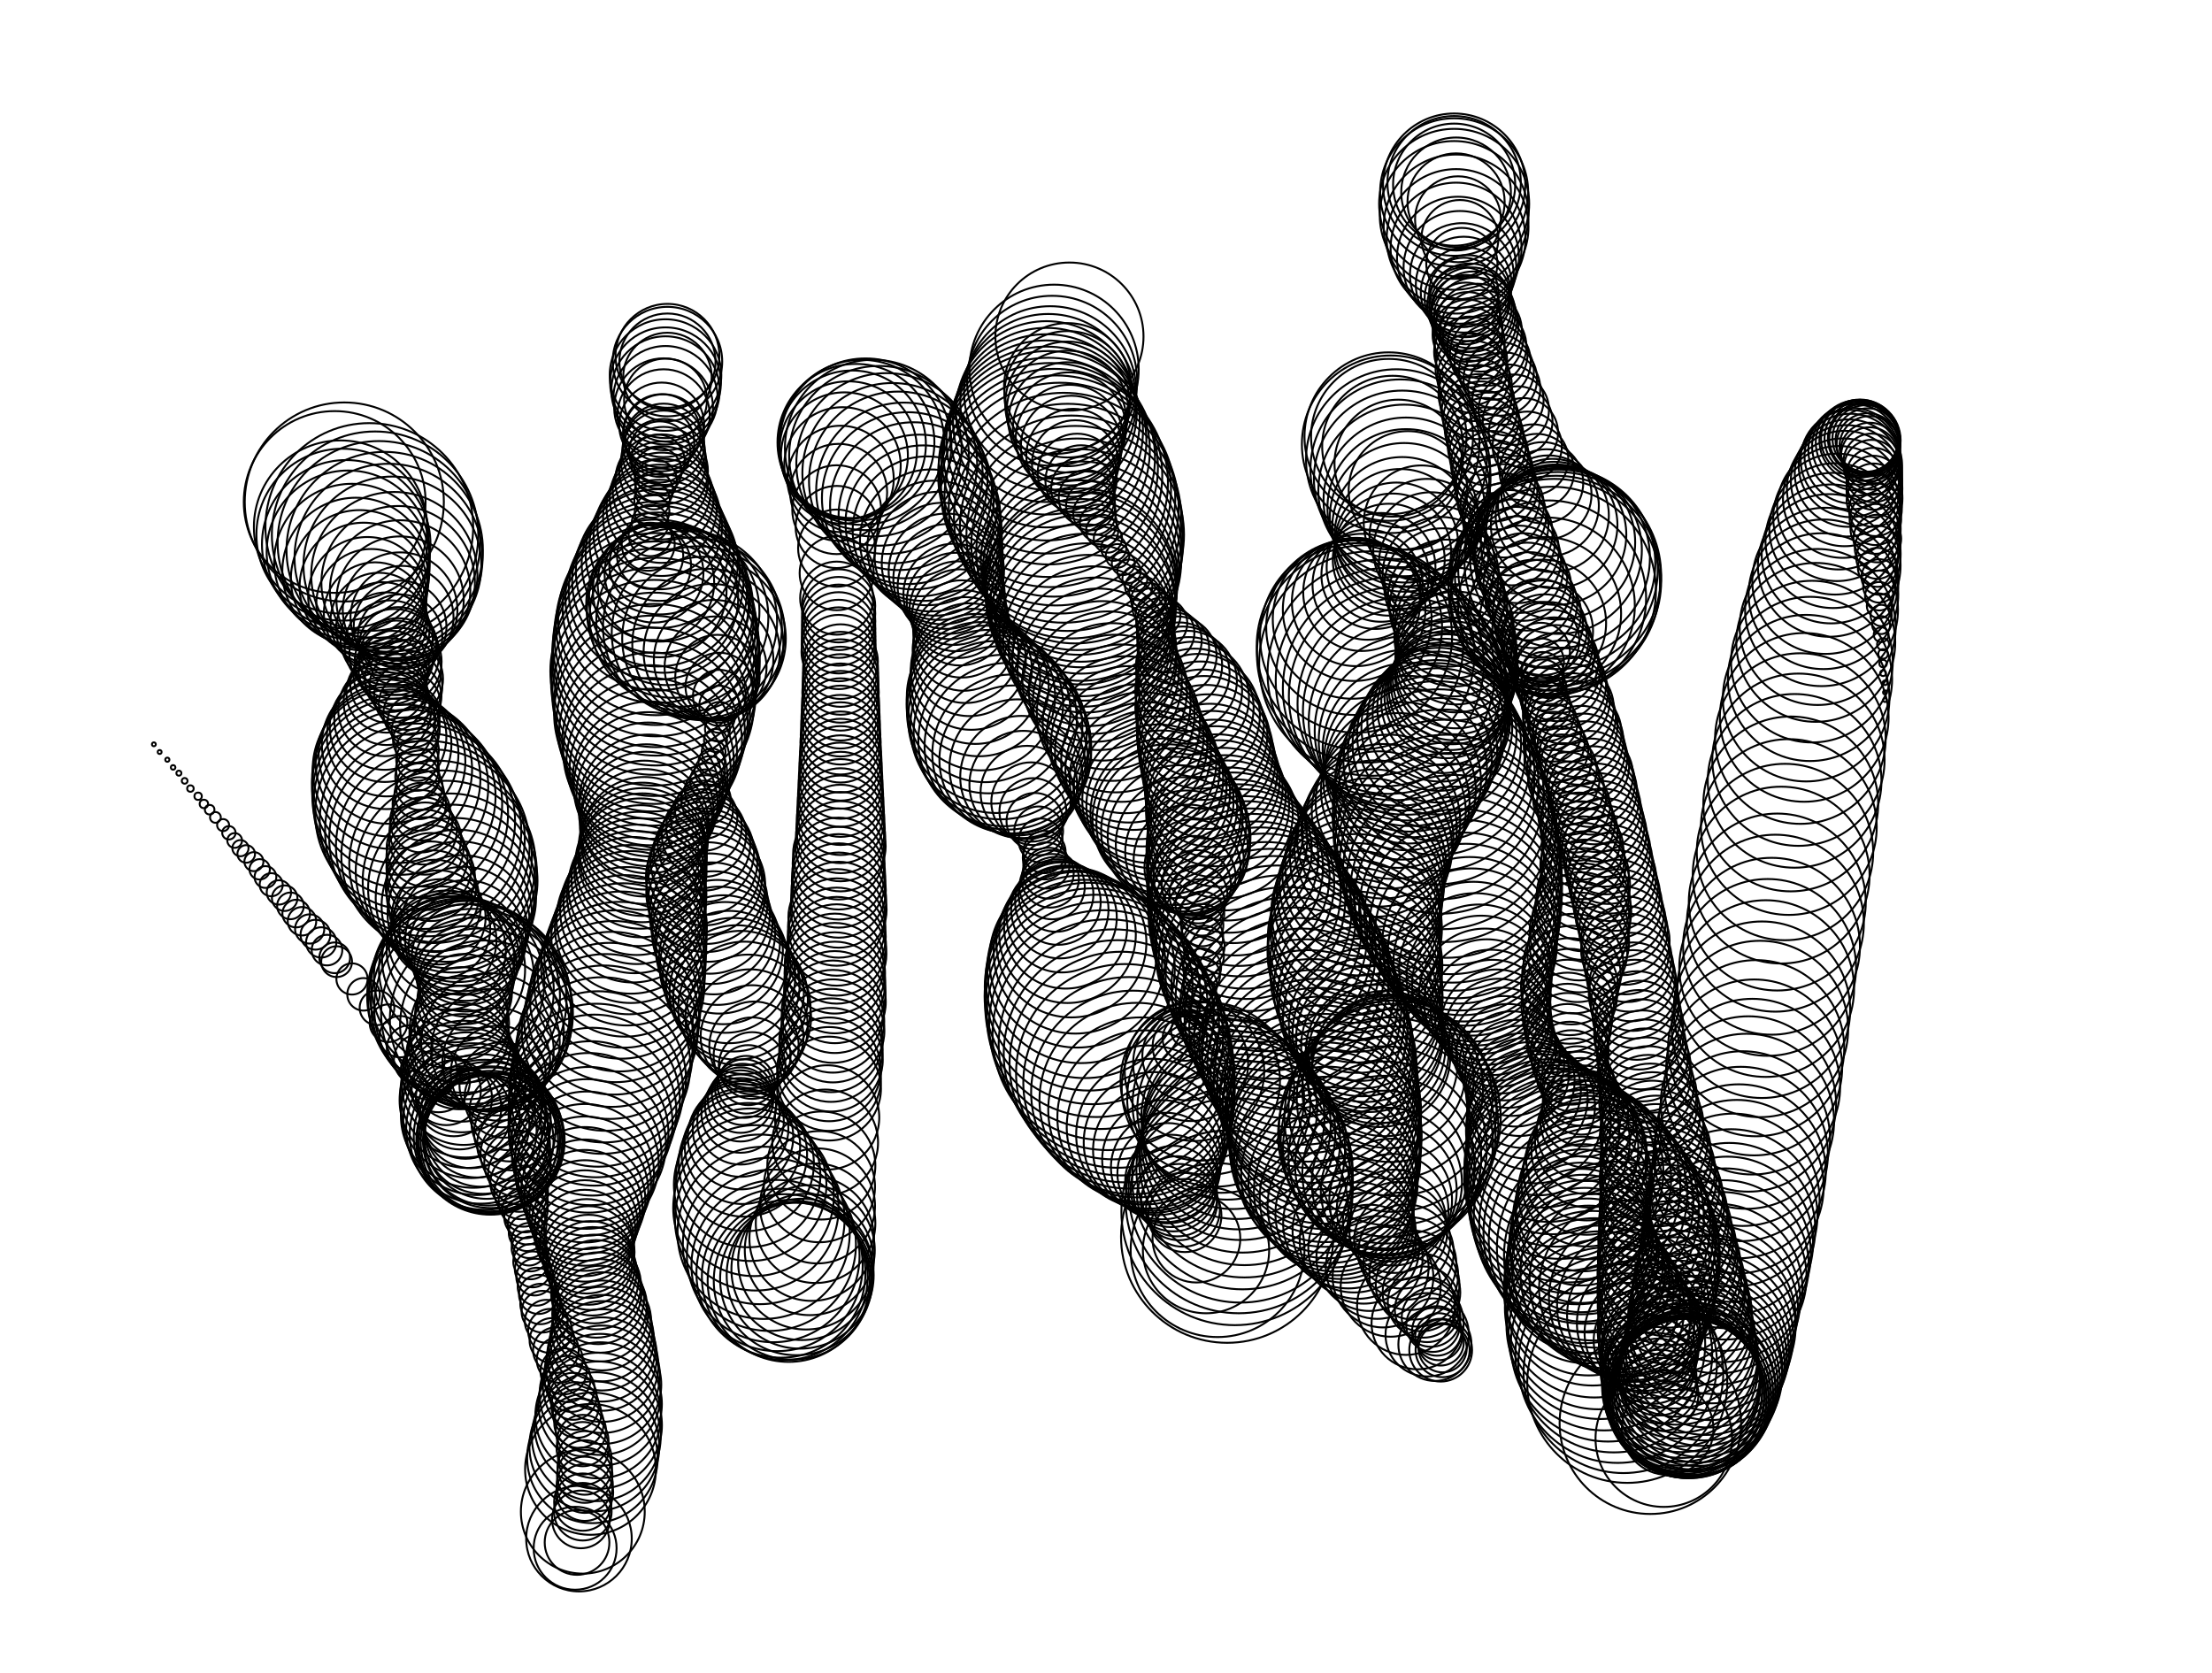 <svg version="1.1" width="1150" height="870" xmlns="http://www.w3.org/2000/svg">
  <!-- Seed: 3827536220875093276 -->
  <g stroke="black" fill="none">
    <circle cx="80.0" cy="387.0" r="1"/>
    <circle cx="83.0" cy="391.0" r="1.02"/>
    <circle cx="87.0" cy="395.0" r="1.08"/>
    <circle cx="90.0" cy="399.0" r="1.18"/>
    <circle cx="93.0" cy="402.0" r="1.31"/>
    <circle cx="96.0" cy="406.0" r="1.48"/>
    <circle cx="99.0" cy="410.0" r="1.69"/>
    <circle cx="103.0" cy="414.0" r="1.92"/>
    <circle cx="106.0" cy="418.0" r="2.19"/>
    <circle cx="109.0" cy="421.0" r="2.48"/>
    <circle cx="112.0" cy="425.0" r="2.8"/>
    <circle cx="116.0" cy="429.0" r="3.13"/>
    <circle cx="119.0" cy="433.0" r="3.48"/>
    <circle cx="122.0" cy="437.0" r="3.84"/>
    <circle cx="125.0" cy="441.0" r="4.21"/>
    <circle cx="128.0" cy="444.0" r="4.58"/>
    <circle cx="132.0" cy="448.0" r="4.95"/>
    <circle cx="135.0" cy="452.0" r="5.31"/>
    <circle cx="138.0" cy="456.0" r="5.67"/>
    <circle cx="141.0" cy="460.0" r="6.01"/>
    <circle cx="145.0" cy="464.0" r="6.34"/>
    <circle cx="148.0" cy="467.0" r="6.64"/>
    <circle cx="151.0" cy="471.0" r="6.93"/>
    <circle cx="154.0" cy="475.0" r="7.18"/>
    <circle cx="157.0" cy="479.0" r="7.4"/>
    <circle cx="161.0" cy="483.0" r="7.59"/>
    <circle cx="164.0" cy="486.0" r="7.75"/>
    <circle cx="167.0" cy="490.0" r="7.87"/>
    <circle cx="170.0" cy="494.0" r="7.95"/>
    <circle cx="174.0" cy="498.0" r="7.99"/>
    <circle cx="175.0" cy="500.0" r="8"/>
    <circle cx="183.0" cy="509.0" r="8.11"/>
    <circle cx="189.0" cy="517.0" r="8.45"/>
    <circle cx="196.0" cy="524.0" r="9.01"/>
    <circle cx="202.0" cy="532.0" r="9.78"/>
    <circle cx="208.0" cy="539.0" r="10.74"/>
    <circle cx="213.0" cy="545.0" r="11.9"/>
    <circle cx="218.0" cy="551.0" r="13.22"/>
    <circle cx="223.0" cy="557.0" r="14.69"/>
    <circle cx="228.0" cy="562.0" r="16.3"/>
    <circle cx="232.0" cy="567.0" r="18.0"/>
    <circle cx="236.0" cy="571.0" r="19.79"/>
    <circle cx="239.0" cy="576.0" r="21.63"/>
    <circle cx="242.0" cy="579.0" r="23.5"/>
    <circle cx="245.0" cy="582.0" r="25.37"/>
    <circle cx="248.0" cy="585.0" r="27.21"/>
    <circle cx="250.0" cy="588.0" r="29.0"/>
    <circle cx="251.0" cy="590.0" r="30.7"/>
    <circle cx="253.0" cy="591.0" r="32.31"/>
    <circle cx="254.0" cy="593.0" r="33.78"/>
    <circle cx="255.0" cy="593.0" r="35.1"/>
    <circle cx="255.0" cy="594.0" r="36.26"/>
    <circle cx="255.0" cy="594.0" r="37.22"/>
    <circle cx="255.0" cy="593.0" r="37.99"/>
    <circle cx="255.0" cy="593.0" r="38.55"/>
    <circle cx="254.0" cy="591.0" r="38.89"/>
    <circle cx="252.0" cy="590.0" r="39"/>
    <circle cx="250.0" cy="587.0" r="38.84"/>
    <circle cx="248.0" cy="583.0" r="38.35"/>
    <circle cx="246.0" cy="580.0" r="37.57"/>
    <circle cx="245.0" cy="576.0" r="36.52"/>
    <circle cx="243.0" cy="572.0" r="35.25"/>
    <circle cx="242.0" cy="568.0" r="33.82"/>
    <circle cx="241.0" cy="563.0" r="32.28"/>
    <circle cx="240.0" cy="558.0" r="30.72"/>
    <circle cx="240.0" cy="554.0" r="29.18"/>
    <circle cx="239.0" cy="549.0" r="27.75"/>
    <circle cx="239.0" cy="543.0" r="26.48"/>
    <circle cx="239.0" cy="538.0" r="25.43"/>
    <circle cx="240.0" cy="532.0" r="24.65"/>
    <circle cx="240.0" cy="527.0" r="24.16"/>
    <circle cx="241.0" cy="520.0" r="24"/>
    <circle cx="242.0" cy="516.0" r="24.17"/>
    <circle cx="242.0" cy="511.0" r="24.66"/>
    <circle cx="242.0" cy="507.0" r="25.47"/>
    <circle cx="242.0" cy="502.0" r="26.58"/>
    <circle cx="242.0" cy="498.0" r="27.95"/>
    <circle cx="242.0" cy="493.0" r="29.56"/>
    <circle cx="242.0" cy="489.0" r="31.37"/>
    <circle cx="241.0" cy="484.0" r="33.33"/>
    <circle cx="240.0" cy="480.0" r="35.39"/>
    <circle cx="239.0" cy="475.0" r="37.5"/>
    <circle cx="238.0" cy="471.0" r="39.61"/>
    <circle cx="237.0" cy="467.0" r="41.67"/>
    <circle cx="235.0" cy="462.0" r="43.63"/>
    <circle cx="234.0" cy="458.0" r="45.44"/>
    <circle cx="232.0" cy="453.0" r="47.05"/>
    <circle cx="230.0" cy="449.0" r="48.42"/>
    <circle cx="227.0" cy="445.0" r="49.53"/>
    <circle cx="225.0" cy="440.0" r="50.34"/>
    <circle cx="222.0" cy="436.0" r="50.83"/>
    <circle cx="220.0" cy="432.0" r="51"/>
    <circle cx="217.0" cy="427.0" r="50.78"/>
    <circle cx="214.0" cy="423.0" r="50.13"/>
    <circle cx="212.0" cy="418.0" r="49.07"/>
    <circle cx="210.0" cy="414.0" r="47.63"/>
    <circle cx="208.0" cy="409.0" r="45.84"/>
    <circle cx="206.0" cy="405.0" r="43.75"/>
    <circle cx="204.0" cy="400.0" r="41.43"/>
    <circle cx="203.0" cy="396.0" r="38.93"/>
    <circle cx="202.0" cy="392.0" r="36.32"/>
    <circle cx="201.0" cy="387.0" r="33.68"/>
    <circle cx="201.0" cy="383.0" r="31.07"/>
    <circle cx="200.0" cy="378.0" r="28.57"/>
    <circle cx="200.0" cy="374.0" r="26.25"/>
    <circle cx="200.0" cy="369.0" r="24.16"/>
    <circle cx="201.0" cy="365.0" r="22.37"/>
    <circle cx="201.0" cy="360.0" r="20.93"/>
    <circle cx="202.0" cy="356.0" r="19.87"/>
    <circle cx="203.0" cy="351.0" r="19.22"/>
    <circle cx="204.0" cy="347.0" r="19"/>
    <circle cx="206.0" cy="342.0" r="19.34"/>
    <circle cx="207.0" cy="336.0" r="20.33"/>
    <circle cx="208.0" cy="331.0" r="21.95"/>
    <circle cx="208.0" cy="326.0" r="24.13"/>
    <circle cx="209.0" cy="321.0" r="26.78"/>
    <circle cx="208.0" cy="317.0" r="29.8"/>
    <circle cx="208.0" cy="312.0" r="33.09"/>
    <circle cx="208.0" cy="307.0" r="36.5"/>
    <circle cx="207.0" cy="303.0" r="39.91"/>
    <circle cx="205.0" cy="299.0" r="43.2"/>
    <circle cx="204.0" cy="294.0" r="46.22"/>
    <circle cx="202.0" cy="290.0" r="48.87"/>
    <circle cx="200.0" cy="286.0" r="51.05"/>
    <circle cx="197.0" cy="282.0" r="52.67"/>
    <circle cx="195.0" cy="278.0" r="53.66"/>
    <circle cx="192.0" cy="274.0" r="54"/>
    <circle cx="179.0" cy="261.0" r="51.75"/>
    <circle cx="174.0" cy="261.0" r="47.25"/>
    <circle cx="177.0" cy="274.0" r="45"/>
    <circle cx="178.0" cy="278.0" r="44.69"/>
    <circle cx="180.0" cy="283.0" r="43.8"/>
    <circle cx="181.0" cy="287.0" r="42.36"/>
    <circle cx="183.0" cy="292.0" r="40.46"/>
    <circle cx="185.0" cy="297.0" r="38.22"/>
    <circle cx="187.0" cy="301.0" r="35.77"/>
    <circle cx="189.0" cy="305.0" r="33.23"/>
    <circle cx="191.0" cy="310.0" r="30.78"/>
    <circle cx="193.0" cy="314.0" r="28.54"/>
    <circle cx="195.0" cy="319.0" r="26.64"/>
    <circle cx="197.0" cy="323.0" r="25.2"/>
    <circle cx="199.0" cy="327.0" r="24.31"/>
    <circle cx="201.0" cy="332.0" r="24"/>
    <circle cx="203.0" cy="336.0" r="23.84"/>
    <circle cx="205.0" cy="340.0" r="23.36"/>
    <circle cx="207.0" cy="344.0" r="22.58"/>
    <circle cx="208.0" cy="348.0" r="21.55"/>
    <circle cx="210.0" cy="353.0" r="20.32"/>
    <circle cx="211.0" cy="357.0" r="18.95"/>
    <circle cx="212.0" cy="362.0" r="17.5"/>
    <circle cx="213.0" cy="366.0" r="16.05"/>
    <circle cx="214.0" cy="371.0" r="14.68"/>
    <circle cx="215.0" cy="375.0" r="13.45"/>
    <circle cx="216.0" cy="380.0" r="12.42"/>
    <circle cx="216.0" cy="385.0" r="11.64"/>
    <circle cx="217.0" cy="390.0" r="11.16"/>
    <circle cx="217.0" cy="395.0" r="11"/>
    <circle cx="217.0" cy="400.0" r="11.12"/>
    <circle cx="217.0" cy="404.0" r="11.49"/>
    <circle cx="218.0" cy="409.0" r="12.1"/>
    <circle cx="218.0" cy="413.0" r="12.9"/>
    <circle cx="218.0" cy="418.0" r="13.89"/>
    <circle cx="219.0" cy="422.0" r="15.01"/>
    <circle cx="219.0" cy="427.0" r="16.23"/>
    <circle cx="220.0" cy="432.0" r="17.5"/>
    <circle cx="221.0" cy="436.0" r="18.77"/>
    <circle cx="221.0" cy="441.0" r="19.99"/>
    <circle cx="222.0" cy="446.0" r="21.11"/>
    <circle cx="223.0" cy="451.0" r="22.1"/>
    <circle cx="224.0" cy="456.0" r="22.9"/>
    <circle cx="224.0" cy="461.0" r="23.51"/>
    <circle cx="225.0" cy="466.0" r="23.88"/>
    <circle cx="226.0" cy="471.0" r="24"/>
    <circle cx="228.0" cy="477.0" r="24.48"/>
    <circle cx="229.0" cy="483.0" r="25.88"/>
    <circle cx="230.0" cy="489.0" r="28.1"/>
    <circle cx="232.0" cy="494.0" r="31.0"/>
    <circle cx="233.0" cy="499.0" r="34.38"/>
    <circle cx="235.0" cy="504.0" r="38.0"/>
    <circle cx="236.0" cy="508.0" r="41.62"/>
    <circle cx="238.0" cy="511.0" r="45.0"/>
    <circle cx="240.0" cy="515.0" r="47.9"/>
    <circle cx="241.0" cy="518.0" r="50.12"/>
    <circle cx="243.0" cy="520.0" r="51.52"/>
    <circle cx="245.0" cy="522.0" r="52"/>
    <circle cx="246.0" cy="524.0" r="51.45"/>
    <circle cx="248.0" cy="527.0" r="49.86"/>
    <circle cx="250.0" cy="530.0" r="47.31"/>
    <circle cx="252.0" cy="533.0" r="44.0"/>
    <circle cx="253.0" cy="537.0" r="40.14"/>
    <circle cx="255.0" cy="542.0" r="36.0"/>
    <circle cx="256.0" cy="546.0" r="31.86"/>
    <circle cx="258.0" cy="552.0" r="28.0"/>
    <circle cx="259.0" cy="558.0" r="24.69"/>
    <circle cx="261.0" cy="564.0" r="22.14"/>
    <circle cx="262.0" cy="571.0" r="20.55"/>
    <circle cx="264.0" cy="578.0" r="20"/>
    <circle cx="265.0" cy="584.0" r="19.88"/>
    <circle cx="266.0" cy="589.0" r="19.52"/>
    <circle cx="267.0" cy="595.0" r="18.95"/>
    <circle cx="268.0" cy="600.0" r="18.18"/>
    <circle cx="269.0" cy="605.0" r="17.25"/>
    <circle cx="270.0" cy="610.0" r="16.2"/>
    <circle cx="270.0" cy="615.0" r="15.07"/>
    <circle cx="271.0" cy="620.0" r="13.93"/>
    <circle cx="272.0" cy="625.0" r="12.8"/>
    <circle cx="273.0" cy="629.0" r="11.75"/>
    <circle cx="273.0" cy="633.0" r="10.82"/>
    <circle cx="274.0" cy="637.0" r="10.05"/>
    <circle cx="274.0" cy="641.0" r="9.48"/>
    <circle cx="275.0" cy="645.0" r="9.12"/>
    <circle cx="275.0" cy="649.0" r="9"/>
    <circle cx="276.0" cy="652.0" r="9.04"/>
    <circle cx="276.0" cy="656.0" r="9.15"/>
    <circle cx="277.0" cy="660.0" r="9.33"/>
    <circle cx="278.0" cy="664.0" r="9.56"/>
    <circle cx="279.0" cy="669.0" r="9.85"/>
    <circle cx="280.0" cy="673.0" r="10.17"/>
    <circle cx="281.0" cy="678.0" r="10.5"/>
    <circle cx="282.0" cy="682.0" r="10.83"/>
    <circle cx="284.0" cy="687.0" r="11.15"/>
    <circle cx="286.0" cy="692.0" r="11.44"/>
    <circle cx="287.0" cy="697.0" r="11.67"/>
    <circle cx="289.0" cy="702.0" r="11.85"/>
    <circle cx="291.0" cy="707.0" r="11.96"/>
    <circle cx="293.0" cy="713.0" r="12"/>
    <circle cx="295.0" cy="717.0" r="12.03"/>
    <circle cx="297.0" cy="722.0" r="12.1"/>
    <circle cx="298.0" cy="726.0" r="12.22"/>
    <circle cx="299.0" cy="731.0" r="12.39"/>
    <circle cx="300.0" cy="735.0" r="12.6"/>
    <circle cx="301.0" cy="740.0" r="12.83"/>
    <circle cx="302.0" cy="744.0" r="13.09"/>
    <circle cx="303.0" cy="749.0" r="13.36"/>
    <circle cx="303.0" cy="753.0" r="13.64"/>
    <circle cx="304.0" cy="758.0" r="13.91"/>
    <circle cx="304.0" cy="763.0" r="14.17"/>
    <circle cx="304.0" cy="767.0" r="14.4"/>
    <circle cx="304.0" cy="772.0" r="14.61"/>
    <circle cx="304.0" cy="776.0" r="14.78"/>
    <circle cx="303.0" cy="781.0" r="14.9"/>
    <circle cx="303.0" cy="786.0" r="14.97"/>
    <circle cx="302.0" cy="790.0" r="15"/>
    <circle cx="300.0" cy="802.0" r="16.81"/>
    <circle cx="299.0" cy="805.0" r="21.56"/>
    <circle cx="301.0" cy="800.0" r="27.44"/>
    <circle cx="303.0" cy="786.0" r="32.19"/>
    <circle cx="307.0" cy="764.0" r="34"/>
    <circle cx="308.0" cy="758.0" r="33.94"/>
    <circle cx="309.0" cy="752.0" r="33.78"/>
    <circle cx="310.0" cy="747.0" r="33.5"/>
    <circle cx="311.0" cy="741.0" r="33.13"/>
    <circle cx="311.0" cy="736.0" r="32.66"/>
    <circle cx="312.0" cy="730.0" r="32.1"/>
    <circle cx="312.0" cy="725.0" r="31.47"/>
    <circle cx="313.0" cy="720.0" r="30.78"/>
    <circle cx="313.0" cy="715.0" r="30.05"/>
    <circle cx="313.0" cy="710.0" r="29.28"/>
    <circle cx="313.0" cy="705.0" r="28.5"/>
    <circle cx="313.0" cy="701.0" r="27.72"/>
    <circle cx="313.0" cy="696.0" r="26.95"/>
    <circle cx="313.0" cy="692.0" r="26.22"/>
    <circle cx="313.0" cy="687.0" r="25.53"/>
    <circle cx="312.0" cy="683.0" r="24.9"/>
    <circle cx="312.0" cy="679.0" r="24.34"/>
    <circle cx="311.0" cy="675.0" r="23.87"/>
    <circle cx="310.0" cy="672.0" r="23.5"/>
    <circle cx="310.0" cy="668.0" r="23.22"/>
    <circle cx="309.0" cy="665.0" r="23.06"/>
    <circle cx="308.0" cy="661.0" r="23"/>
    <circle cx="307.0" cy="658.0" r="23.1"/>
    <circle cx="306.0" cy="655.0" r="23.39"/>
    <circle cx="306.0" cy="651.0" r="23.88"/>
    <circle cx="305.0" cy="648.0" r="24.54"/>
    <circle cx="304.0" cy="644.0" r="25.38"/>
    <circle cx="304.0" cy="640.0" r="26.37"/>
    <circle cx="304.0" cy="636.0" r="27.5"/>
    <circle cx="304.0" cy="632.0" r="28.75"/>
    <circle cx="304.0" cy="628.0" r="30.1"/>
    <circle cx="304.0" cy="624.0" r="31.52"/>
    <circle cx="304.0" cy="619.0" r="33.0"/>
    <circle cx="304.0" cy="615.0" r="34.5"/>
    <circle cx="304.0" cy="610.0" r="36.0"/>
    <circle cx="305.0" cy="605.0" r="37.48"/>
    <circle cx="305.0" cy="600.0" r="38.9"/>
    <circle cx="306.0" cy="595.0" r="40.25"/>
    <circle cx="306.0" cy="589.0" r="41.5"/>
    <circle cx="307.0" cy="584.0" r="42.63"/>
    <circle cx="308.0" cy="578.0" r="43.62"/>
    <circle cx="309.0" cy="572.0" r="44.46"/>
    <circle cx="310.0" cy="567.0" r="45.12"/>
    <circle cx="311.0" cy="561.0" r="45.61"/>
    <circle cx="313.0" cy="554.0" r="45.9"/>
    <circle cx="314.0" cy="548.0" r="46"/>
    <circle cx="315.0" cy="542.0" r="45.94"/>
    <circle cx="317.0" cy="536.0" r="45.78"/>
    <circle cx="318.0" cy="530.0" r="45.51"/>
    <circle cx="319.0" cy="524.0" r="45.13"/>
    <circle cx="320.0" cy="518.0" r="44.66"/>
    <circle cx="322.0" cy="513.0" r="44.1"/>
    <circle cx="323.0" cy="507.0" r="43.46"/>
    <circle cx="324.0" cy="502.0" r="42.75"/>
    <circle cx="325.0" cy="497.0" r="41.99"/>
    <circle cx="326.0" cy="492.0" r="41.18"/>
    <circle cx="327.0" cy="487.0" r="40.35"/>
    <circle cx="328.0" cy="482.0" r="39.5"/>
    <circle cx="328.0" cy="478.0" r="38.65"/>
    <circle cx="329.0" cy="473.0" r="37.82"/>
    <circle cx="330.0" cy="469.0" r="37.01"/>
    <circle cx="331.0" cy="465.0" r="36.25"/>
    <circle cx="331.0" cy="461.0" r="35.54"/>
    <circle cx="332.0" cy="457.0" r="34.9"/>
    <circle cx="333.0" cy="453.0" r="34.34"/>
    <circle cx="333.0" cy="449.0" r="33.87"/>
    <circle cx="334.0" cy="446.0" r="33.49"/>
    <circle cx="334.0" cy="443.0" r="33.22"/>
    <circle cx="334.0" cy="440.0" r="33.06"/>
    <circle cx="335.0" cy="437.0" r="33"/>
    <circle cx="335.0" cy="433.0" r="33.13"/>
    <circle cx="335.0" cy="429.0" r="33.51"/>
    <circle cx="336.0" cy="425.0" r="34.14"/>
    <circle cx="336.0" cy="422.0" r="35.01"/>
    <circle cx="337.0" cy="418.0" r="36.08"/>
    <circle cx="337.0" cy="413.0" r="37.33"/>
    <circle cx="337.0" cy="409.0" r="38.73"/>
    <circle cx="338.0" cy="405.0" r="40.26"/>
    <circle cx="338.0" cy="400.0" r="41.86"/>
    <circle cx="338.0" cy="396.0" r="43.5"/>
    <circle cx="338.0" cy="391.0" r="45.14"/>
    <circle cx="339.0" cy="386.0" r="46.74"/>
    <circle cx="339.0" cy="381.0" r="48.27"/>
    <circle cx="339.0" cy="376.0" r="49.67"/>
    <circle cx="339.0" cy="371.0" r="50.92"/>
    <circle cx="340.0" cy="366.0" r="51.99"/>
    <circle cx="340.0" cy="361.0" r="52.86"/>
    <circle cx="340.0" cy="355.0" r="53.49"/>
    <circle cx="340.0" cy="349.0" r="53.87"/>
    <circle cx="341.0" cy="344.0" r="54"/>
    <circle cx="341.0" cy="339.0" r="53.87"/>
    <circle cx="341.0" cy="335.0" r="53.48"/>
    <circle cx="341.0" cy="330.0" r="52.84"/>
    <circle cx="341.0" cy="325.0" r="51.96"/>
    <circle cx="341.0" cy="321.0" r="50.85"/>
    <circle cx="342.0" cy="316.0" r="49.53"/>
    <circle cx="342.0" cy="311.0" r="48.02"/>
    <circle cx="342.0" cy="307.0" r="46.34"/>
    <circle cx="342.0" cy="302.0" r="44.53"/>
    <circle cx="342.0" cy="297.0" r="42.6"/>
    <circle cx="343.0" cy="293.0" r="40.59"/>
    <circle cx="343.0" cy="288.0" r="38.54"/>
    <circle cx="343.0" cy="283.0" r="36.46"/>
    <circle cx="343.0" cy="278.0" r="34.41"/>
    <circle cx="343.0" cy="274.0" r="32.4"/>
    <circle cx="344.0" cy="269.0" r="30.47"/>
    <circle cx="344.0" cy="264.0" r="28.66"/>
    <circle cx="344.0" cy="259.0" r="26.98"/>
    <circle cx="344.0" cy="255.0" r="25.47"/>
    <circle cx="344.0" cy="250.0" r="24.15"/>
    <circle cx="345.0" cy="245.0" r="23.04"/>
    <circle cx="345.0" cy="240.0" r="22.16"/>
    <circle cx="345.0" cy="235.0" r="21.52"/>
    <circle cx="345.0" cy="231.0" r="21.13"/>
    <circle cx="345.0" cy="226.0" r="21"/>
    <circle cx="346.0" cy="208.0" r="21.54"/>
    <circle cx="347.0" cy="196.0" r="23.0"/>
    <circle cx="347.0" cy="188.0" r="25.0"/>
    <circle cx="347.0" cy="185.0" r="27.0"/>
    <circle cx="347.0" cy="188.0" r="28.46"/>
    <circle cx="346.0" cy="195.0" r="29"/>
    <circle cx="346.0" cy="199.0" r="28.78"/>
    <circle cx="346.0" cy="203.0" r="28.14"/>
    <circle cx="346.0" cy="207.0" r="27.09"/>
    <circle cx="345.0" cy="212.0" r="25.69"/>
    <circle cx="345.0" cy="216.0" r="24.0"/>
    <circle cx="344.0" cy="221.0" r="22.09"/>
    <circle cx="344.0" cy="225.0" r="20.05"/>
    <circle cx="343.0" cy="230.0" r="17.95"/>
    <circle cx="343.0" cy="235.0" r="15.91"/>
    <circle cx="342.0" cy="240.0" r="14.0"/>
    <circle cx="342.0" cy="245.0" r="12.31"/>
    <circle cx="341.0" cy="250.0" r="10.91"/>
    <circle cx="340.0" cy="255.0" r="9.86"/>
    <circle cx="339.0" cy="260.0" r="9.22"/>
    <circle cx="339.0" cy="266.0" r="9"/>
    <circle cx="338.0" cy="272.0" r="9.55"/>
    <circle cx="338.0" cy="278.0" r="11.18"/>
    <circle cx="337.0" cy="283.0" r="13.78"/>
    <circle cx="338.0" cy="289.0" r="17.21"/>
    <circle cx="338.0" cy="294.0" r="21.26"/>
    <circle cx="340.0" cy="298.0" r="25.71"/>
    <circle cx="341.0" cy="303.0" r="30.29"/>
    <circle cx="343.0" cy="307.0" r="34.74"/>
    <circle cx="345.0" cy="311.0" r="38.79"/>
    <circle cx="347.0" cy="314.0" r="42.22"/>
    <circle cx="350.0" cy="318.0" r="44.82"/>
    <circle cx="353.0" cy="321.0" r="46.45"/>
    <circle cx="357.0" cy="323.0" r="47"/>
    <circle cx="360.0" cy="326.0" r="46.49"/>
    <circle cx="363.0" cy="329.0" r="44.97"/>
    <circle cx="366.0" cy="332.0" r="42.53"/>
    <circle cx="368.0" cy="335.0" r="39.28"/>
    <circle cx="370.0" cy="339.0" r="35.39"/>
    <circle cx="371.0" cy="343.0" r="31.06"/>
    <circle cx="372.0" cy="347.0" r="26.5"/>
    <circle cx="373.0" cy="352.0" r="21.94"/>
    <circle cx="374.0" cy="357.0" r="17.61"/>
    <circle cx="374.0" cy="362.0" r="13.72"/>
    <circle cx="374.0" cy="367.0" r="10.47"/>
    <circle cx="374.0" cy="373.0" r="8.03"/>
    <circle cx="373.0" cy="379.0" r="6.51"/>
    <circle cx="372.0" cy="385.0" r="6"/>
    <circle cx="371.0" cy="391.0" r="6.21"/>
    <circle cx="370.0" cy="396.0" r="6.84"/>
    <circle cx="369.0" cy="401.0" r="7.87"/>
    <circle cx="368.0" cy="406.0" r="9.26"/>
    <circle cx="367.0" cy="411.0" r="10.97"/>
    <circle cx="367.0" cy="416.0" r="12.93"/>
    <circle cx="366.0" cy="421.0" r="15.08"/>
    <circle cx="366.0" cy="425.0" r="17.35"/>
    <circle cx="366.0" cy="430.0" r="19.65"/>
    <circle cx="366.0" cy="434.0" r="21.92"/>
    <circle cx="366.0" cy="439.0" r="24.07"/>
    <circle cx="366.0" cy="443.0" r="26.03"/>
    <circle cx="366.0" cy="448.0" r="27.74"/>
    <circle cx="366.0" cy="452.0" r="29.13"/>
    <circle cx="366.0" cy="456.0" r="30.16"/>
    <circle cx="367.0" cy="460.0" r="30.79"/>
    <circle cx="367.0" cy="464.0" r="31"/>
    <circle cx="368.0" cy="469.0" r="31.07"/>
    <circle cx="369.0" cy="475.0" r="31.27"/>
    <circle cx="370.0" cy="480.0" r="31.59"/>
    <circle cx="371.0" cy="485.0" r="32.0"/>
    <circle cx="373.0" cy="490.0" r="32.48"/>
    <circle cx="374.0" cy="494.0" r="33.0"/>
    <circle cx="376.0" cy="499.0" r="33.52"/>
    <circle cx="377.0" cy="503.0" r="34.0"/>
    <circle cx="379.0" cy="508.0" r="34.41"/>
    <circle cx="381.0" cy="512.0" r="34.73"/>
    <circle cx="383.0" cy="516.0" r="34.93"/>
    <circle cx="385.0" cy="519.0" r="35"/>
    <circle cx="387.0" cy="524.0" r="34.4"/>
    <circle cx="389.0" cy="529.0" r="32.66"/>
    <circle cx="390.0" cy="534.0" r="30.0"/>
    <circle cx="391.0" cy="539.0" r="26.74"/>
    <circle cx="392.0" cy="544.0" r="23.26"/>
    <circle cx="391.0" cy="549.0" r="20.0"/>
    <circle cx="391.0" cy="554.0" r="17.34"/>
    <circle cx="389.0" cy="559.0" r="15.6"/>
    <circle cx="388.0" cy="564.0" r="15"/>
    <circle cx="387.0" cy="566.0" r="15.23"/>
    <circle cx="386.0" cy="569.0" r="15.9"/>
    <circle cx="385.0" cy="572.0" r="17.01"/>
    <circle cx="385.0" cy="575.0" r="18.51"/>
    <circle cx="385.0" cy="579.0" r="20.36"/>
    <circle cx="385.0" cy="583.0" r="22.5"/>
    <circle cx="385.0" cy="587.0" r="24.87"/>
    <circle cx="385.0" cy="591.0" r="27.4"/>
    <circle cx="386.0" cy="596.0" r="30.0"/>
    <circle cx="387.0" cy="600.0" r="32.6"/>
    <circle cx="388.0" cy="605.0" r="35.13"/>
    <circle cx="389.0" cy="611.0" r="37.5"/>
    <circle cx="390.0" cy="616.0" r="39.64"/>
    <circle cx="392.0" cy="622.0" r="41.49"/>
    <circle cx="393.0" cy="628.0" r="42.99"/>
    <circle cx="395.0" cy="634.0" r="44.1"/>
    <circle cx="397.0" cy="641.0" r="44.77"/>
    <circle cx="400.0" cy="647.0" r="45"/>
    <circle cx="402.0" cy="653.0" r="44.88"/>
    <circle cx="404.0" cy="658.0" r="44.51"/>
    <circle cx="406.0" cy="662.0" r="43.92"/>
    <circle cx="408.0" cy="664.0" r="43.1"/>
    <circle cx="410.0" cy="666.0" r="42.1"/>
    <circle cx="412.0" cy="666.0" r="40.92"/>
    <circle cx="414.0" cy="665.0" r="39.62"/>
    <circle cx="416.0" cy="663.0" r="38.21"/>
    <circle cx="417.0" cy="660.0" r="36.74"/>
    <circle cx="419.0" cy="656.0" r="35.26"/>
    <circle cx="421.0" cy="650.0" r="33.79"/>
    <circle cx="422.0" cy="644.0" r="32.38"/>
    <circle cx="424.0" cy="636.0" r="31.08"/>
    <circle cx="425.0" cy="627.0" r="29.9"/>
    <circle cx="426.0" cy="617.0" r="28.9"/>
    <circle cx="427.0" cy="606.0" r="28.08"/>
    <circle cx="429.0" cy="594.0" r="27.49"/>
    <circle cx="430.0" cy="581.0" r="27.12"/>
    <circle cx="431.0" cy="566.0" r="27"/>
    <circle cx="431.0" cy="561.0" r="26.99"/>
    <circle cx="431.0" cy="556.0" r="26.97"/>
    <circle cx="432.0" cy="551.0" r="26.94"/>
    <circle cx="432.0" cy="546.0" r="26.9"/>
    <circle cx="432.0" cy="541.0" r="26.84"/>
    <circle cx="433.0" cy="536.0" r="26.78"/>
    <circle cx="433.0" cy="531.0" r="26.7"/>
    <circle cx="433.0" cy="526.0" r="26.6"/>
    <circle cx="434.0" cy="521.0" r="26.5"/>
    <circle cx="434.0" cy="516.0" r="26.39"/>
    <circle cx="434.0" cy="511.0" r="26.26"/>
    <circle cx="434.0" cy="506.0" r="26.13"/>
    <circle cx="434.0" cy="501.0" r="25.98"/>
    <circle cx="435.0" cy="496.0" r="25.83"/>
    <circle cx="435.0" cy="492.0" r="25.67"/>
    <circle cx="435.0" cy="487.0" r="25.49"/>
    <circle cx="435.0" cy="482.0" r="25.31"/>
    <circle cx="435.0" cy="477.0" r="25.13"/>
    <circle cx="436.0" cy="473.0" r="24.93"/>
    <circle cx="436.0" cy="468.0" r="24.74"/>
    <circle cx="436.0" cy="463.0" r="24.53"/>
    <circle cx="436.0" cy="458.0" r="24.32"/>
    <circle cx="436.0" cy="454.0" r="24.11"/>
    <circle cx="436.0" cy="449.0" r="23.89"/>
    <circle cx="436.0" cy="444.0" r="23.67"/>
    <circle cx="437.0" cy="440.0" r="23.45"/>
    <circle cx="437.0" cy="435.0" r="23.22"/>
    <circle cx="437.0" cy="431.0" r="23.0"/>
    <circle cx="437.0" cy="426.0" r="22.78"/>
    <circle cx="437.0" cy="422.0" r="22.55"/>
    <circle cx="437.0" cy="417.0" r="22.33"/>
    <circle cx="437.0" cy="413.0" r="22.11"/>
    <circle cx="437.0" cy="408.0" r="21.89"/>
    <circle cx="437.0" cy="404.0" r="21.68"/>
    <circle cx="437.0" cy="399.0" r="21.47"/>
    <circle cx="437.0" cy="395.0" r="21.26"/>
    <circle cx="437.0" cy="391.0" r="21.07"/>
    <circle cx="437.0" cy="386.0" r="20.87"/>
    <circle cx="437.0" cy="382.0" r="20.69"/>
    <circle cx="437.0" cy="377.0" r="20.51"/>
    <circle cx="437.0" cy="373.0" r="20.33"/>
    <circle cx="437.0" cy="369.0" r="20.17"/>
    <circle cx="437.0" cy="365.0" r="20.02"/>
    <circle cx="437.0" cy="360.0" r="19.87"/>
    <circle cx="437.0" cy="356.0" r="19.74"/>
    <circle cx="437.0" cy="352.0" r="19.61"/>
    <circle cx="437.0" cy="348.0" r="19.5"/>
    <circle cx="437.0" cy="344.0" r="19.4"/>
    <circle cx="436.0" cy="339.0" r="19.3"/>
    <circle cx="436.0" cy="335.0" r="19.22"/>
    <circle cx="436.0" cy="331.0" r="19.16"/>
    <circle cx="436.0" cy="327.0" r="19.1"/>
    <circle cx="436.0" cy="323.0" r="19.06"/>
    <circle cx="436.0" cy="319.0" r="19.03"/>
    <circle cx="436.0" cy="315.0" r="19.01"/>
    <circle cx="435.0" cy="311.0" r="19"/>
    <circle cx="435.0" cy="298.0" r="19.27"/>
    <circle cx="435.0" cy="285.0" r="20.07"/>
    <circle cx="435.0" cy="274.0" r="21.36"/>
    <circle cx="435.0" cy="265.0" r="23.1"/>
    <circle cx="436.0" cy="256.0" r="25.22"/>
    <circle cx="437.0" cy="249.0" r="27.64"/>
    <circle cx="438.0" cy="242.0" r="30.27"/>
    <circle cx="439.0" cy="237.0" r="33.0"/>
    <circle cx="441.0" cy="234.0" r="35.73"/>
    <circle cx="443.0" cy="231.0" r="38.36"/>
    <circle cx="445.0" cy="230.0" r="40.78"/>
    <circle cx="448.0" cy="230.0" r="42.9"/>
    <circle cx="450.0" cy="231.0" r="44.64"/>
    <circle cx="454.0" cy="233.0" r="45.93"/>
    <circle cx="457.0" cy="237.0" r="46.73"/>
    <circle cx="461.0" cy="241.0" r="47"/>
    <circle cx="464.0" cy="246.0" r="46.85"/>
    <circle cx="467.0" cy="250.0" r="46.4"/>
    <circle cx="470.0" cy="255.0" r="45.67"/>
    <circle cx="472.0" cy="259.0" r="44.68"/>
    <circle cx="475.0" cy="263.0" r="43.45"/>
    <circle cx="478.0" cy="268.0" r="42.02"/>
    <circle cx="480.0" cy="272.0" r="40.42"/>
    <circle cx="482.0" cy="276.0" r="38.7"/>
    <circle cx="484.0" cy="281.0" r="36.91"/>
    <circle cx="486.0" cy="285.0" r="35.09"/>
    <circle cx="488.0" cy="289.0" r="33.3"/>
    <circle cx="490.0" cy="293.0" r="31.58"/>
    <circle cx="492.0" cy="297.0" r="29.98"/>
    <circle cx="493.0" cy="301.0" r="28.55"/>
    <circle cx="494.0" cy="305.0" r="27.32"/>
    <circle cx="496.0" cy="309.0" r="26.33"/>
    <circle cx="497.0" cy="313.0" r="25.6"/>
    <circle cx="498.0" cy="317.0" r="25.15"/>
    <circle cx="499.0" cy="321.0" r="25"/>
    <circle cx="500.0" cy="327.0" r="25.29"/>
    <circle cx="501.0" cy="333.0" r="26.15"/>
    <circle cx="502.0" cy="338.0" r="27.51"/>
    <circle cx="504.0" cy="343.0" r="29.32"/>
    <circle cx="505.0" cy="348.0" r="31.45"/>
    <circle cx="507.0" cy="353.0" r="33.79"/>
    <circle cx="509.0" cy="357.0" r="36.21"/>
    <circle cx="510.0" cy="362.0" r="38.55"/>
    <circle cx="512.0" cy="366.0" r="40.68"/>
    <circle cx="514.0" cy="370.0" r="42.49"/>
    <circle cx="516.0" cy="374.0" r="43.85"/>
    <circle cx="518.0" cy="378.0" r="44.71"/>
    <circle cx="520.0" cy="381.0" r="45"/>
    <circle cx="522.0" cy="385.0" r="44.57"/>
    <circle cx="524.0" cy="388.0" r="43.32"/>
    <circle cx="526.0" cy="392.0" r="41.29"/>
    <circle cx="527.0" cy="395.0" r="38.6"/>
    <circle cx="529.0" cy="399.0" r="35.38"/>
    <circle cx="531.0" cy="404.0" r="31.78"/>
    <circle cx="532.0" cy="408.0" r="28.0"/>
    <circle cx="534.0" cy="412.0" r="24.22"/>
    <circle cx="536.0" cy="417.0" r="20.62"/>
    <circle cx="537.0" cy="422.0" r="17.4"/>
    <circle cx="538.0" cy="427.0" r="14.71"/>
    <circle cx="540.0" cy="432.0" r="12.68"/>
    <circle cx="541.0" cy="437.0" r="11.43"/>
    <circle cx="543.0" cy="443.0" r="11"/>
    <circle cx="543.0" cy="446.0" r="11.25"/>
    <circle cx="544.0" cy="450.0" r="11.99"/>
    <circle cx="545.0" cy="454.0" r="13.21"/>
    <circle cx="546.0" cy="457.0" r="14.89"/>
    <circle cx="547.0" cy="461.0" r="16.98"/>
    <circle cx="549.0" cy="465.0" r="19.46"/>
    <circle cx="550.0" cy="469.0" r="22.25"/>
    <circle cx="551.0" cy="473.0" r="25.32"/>
    <circle cx="552.0" cy="477.0" r="28.6"/>
    <circle cx="554.0" cy="482.0" r="32.01"/>
    <circle cx="555.0" cy="486.0" r="35.5"/>
    <circle cx="557.0" cy="490.0" r="38.99"/>
    <circle cx="559.0" cy="495.0" r="42.4"/>
    <circle cx="560.0" cy="499.0" r="45.68"/>
    <circle cx="562.0" cy="504.0" r="48.75"/>
    <circle cx="564.0" cy="509.0" r="51.54"/>
    <circle cx="566.0" cy="513.0" r="54.02"/>
    <circle cx="568.0" cy="518.0" r="56.11"/>
    <circle cx="570.0" cy="523.0" r="57.79"/>
    <circle cx="572.0" cy="528.0" r="59.01"/>
    <circle cx="574.0" cy="533.0" r="59.75"/>
    <circle cx="576.0" cy="538.0" r="60"/>
    <circle cx="579.0" cy="543.0" r="59.79"/>
    <circle cx="581.0" cy="548.0" r="59.17"/>
    <circle cx="583.0" cy="553.0" r="58.15"/>
    <circle cx="585.0" cy="558.0" r="56.75"/>
    <circle cx="587.0" cy="563.0" r="54.99"/>
    <circle cx="589.0" cy="568.0" r="52.92"/>
    <circle cx="591.0" cy="572.0" r="50.58"/>
    <circle cx="593.0" cy="577.0" r="48.02"/>
    <circle cx="595.0" cy="581.0" r="45.28"/>
    <circle cx="597.0" cy="586.0" r="42.42"/>
    <circle cx="599.0" cy="590.0" r="39.5"/>
    <circle cx="600.0" cy="594.0" r="36.58"/>
    <circle cx="602.0" cy="598.0" r="33.72"/>
    <circle cx="604.0" cy="603.0" r="30.98"/>
    <circle cx="606.0" cy="607.0" r="28.42"/>
    <circle cx="607.0" cy="610.0" r="26.08"/>
    <circle cx="609.0" cy="614.0" r="24.01"/>
    <circle cx="610.0" cy="618.0" r="22.25"/>
    <circle cx="612.0" cy="622.0" r="20.85"/>
    <circle cx="613.0" cy="625.0" r="19.83"/>
    <circle cx="615.0" cy="629.0" r="19.21"/>
    <circle cx="616.0" cy="632.0" r="19"/>
    <circle cx="622.0" cy="644.0" r="22.82"/>
    <circle cx="627.0" cy="650.0" r="32.82"/>
    <circle cx="633.0" cy="650.0" r="45.18"/>
    <circle cx="638.0" cy="643.0" r="55.18"/>
    <circle cx="642.0" cy="630.0" r="59"/>
    <circle cx="644.0" cy="624.0" r="58.81"/>
    <circle cx="645.0" cy="619.0" r="58.26"/>
    <circle cx="646.0" cy="613.0" r="57.37"/>
    <circle cx="647.0" cy="608.0" r="56.19"/>
    <circle cx="647.0" cy="603.0" r="54.8"/>
    <circle cx="646.0" cy="598.0" r="53.28"/>
    <circle cx="645.0" cy="593.0" r="51.72"/>
    <circle cx="644.0" cy="589.0" r="50.2"/>
    <circle cx="643.0" cy="585.0" r="48.81"/>
    <circle cx="641.0" cy="581.0" r="47.63"/>
    <circle cx="638.0" cy="577.0" r="46.74"/>
    <circle cx="635.0" cy="574.0" r="46.19"/>
    <circle cx="632.0" cy="571.0" r="46"/>
    <circle cx="628.0" cy="566.0" r="44.82"/>
    <circle cx="624.0" cy="562.0" r="41.44"/>
    <circle cx="621.0" cy="557.0" r="36.25"/>
    <circle cx="619.0" cy="553.0" r="29.89"/>
    <circle cx="617.0" cy="549.0" r="23.11"/>
    <circle cx="616.0" cy="544.0" r="16.75"/>
    <circle cx="616.0" cy="540.0" r="11.56"/>
    <circle cx="617.0" cy="536.0" r="8.18"/>
    <circle cx="619.0" cy="532.0" r="7"/>
    <circle cx="620.0" cy="528.0" r="7.08"/>
    <circle cx="622.0" cy="525.0" r="7.32"/>
    <circle cx="623.0" cy="521.0" r="7.69"/>
    <circle cx="624.0" cy="516.0" r="8.17"/>
    <circle cx="624.0" cy="512.0" r="8.72"/>
    <circle cx="625.0" cy="507.0" r="9.28"/>
    <circle cx="625.0" cy="503.0" r="9.83"/>
    <circle cx="626.0" cy="497.0" r="10.31"/>
    <circle cx="626.0" cy="492.0" r="10.68"/>
    <circle cx="625.0" cy="487.0" r="10.92"/>
    <circle cx="625.0" cy="481.0" r="11"/>
    <circle cx="625.0" cy="475.0" r="11.48"/>
    <circle cx="624.0" cy="470.0" r="12.88"/>
    <circle cx="623.0" cy="465.0" r="15.1"/>
    <circle cx="622.0" cy="460.0" r="18.0"/>
    <circle cx="621.0" cy="456.0" r="21.38"/>
    <circle cx="620.0" cy="451.0" r="25.0"/>
    <circle cx="618.0" cy="447.0" r="28.62"/>
    <circle cx="617.0" cy="443.0" r="32.0"/>
    <circle cx="615.0" cy="439.0" r="34.9"/>
    <circle cx="613.0" cy="435.0" r="37.12"/>
    <circle cx="611.0" cy="432.0" r="38.52"/>
    <circle cx="609.0" cy="428.0" r="39"/>
    <circle cx="607.0" cy="426.0" r="39.02"/>
    <circle cx="606.0" cy="423.0" r="39.09"/>
    <circle cx="604.0" cy="419.0" r="39.19"/>
    <circle cx="602.0" cy="416.0" r="39.33"/>
    <circle cx="600.0" cy="412.0" r="39.5"/>
    <circle cx="598.0" cy="409.0" r="39.69"/>
    <circle cx="596.0" cy="405.0" r="39.9"/>
    <circle cx="594.0" cy="400.0" r="40.1"/>
    <circle cx="592.0" cy="396.0" r="40.31"/>
    <circle cx="589.0" cy="391.0" r="40.5"/>
    <circle cx="587.0" cy="387.0" r="40.67"/>
    <circle cx="585.0" cy="382.0" r="40.81"/>
    <circle cx="583.0" cy="376.0" r="40.91"/>
    <circle cx="580.0" cy="371.0" r="40.98"/>
    <circle cx="578.0" cy="365.0" r="41"/>
    <circle cx="576.0" cy="359.0" r="41.11"/>
    <circle cx="573.0" cy="354.0" r="41.45"/>
    <circle cx="571.0" cy="348.0" r="41.98"/>
    <circle cx="569.0" cy="343.0" r="42.69"/>
    <circle cx="568.0" cy="338.0" r="43.55"/>
    <circle cx="566.0" cy="333.0" r="44.5"/>
    <circle cx="565.0" cy="328.0" r="45.5"/>
    <circle cx="564.0" cy="324.0" r="46.5"/>
    <circle cx="563.0" cy="320.0" r="47.45"/>
    <circle cx="563.0" cy="316.0" r="48.31"/>
    <circle cx="562.0" cy="313.0" r="49.02"/>
    <circle cx="562.0" cy="309.0" r="49.55"/>
    <circle cx="562.0" cy="306.0" r="49.89"/>
    <circle cx="562.0" cy="304.0" r="50"/>
    <circle cx="562.0" cy="300.0" r="50.24"/>
    <circle cx="562.0" cy="296.0" r="50.95"/>
    <circle cx="562.0" cy="292.0" r="52.06"/>
    <circle cx="561.0" cy="287.0" r="53.45"/>
    <circle cx="560.0" cy="283.0" r="55.0"/>
    <circle cx="559.0" cy="278.0" r="56.55"/>
    <circle cx="557.0" cy="274.0" r="57.94"/>
    <circle cx="555.0" cy="269.0" r="59.05"/>
    <circle cx="553.0" cy="264.0" r="59.76"/>
    <circle cx="551.0" cy="259.0" r="60"/>
    <circle cx="549.0" cy="255.0" r="59.8"/>
    <circle cx="548.0" cy="251.0" r="59.21"/>
    <circle cx="546.0" cy="247.0" r="58.25"/>
    <circle cx="545.0" cy="243.0" r="56.99"/>
    <circle cx="545.0" cy="238.0" r="55.47"/>
    <circle cx="544.0" cy="234.0" r="53.78"/>
    <circle cx="544.0" cy="229.0" r="52.0"/>
    <circle cx="544.0" cy="224.0" r="50.22"/>
    <circle cx="544.0" cy="219.0" r="48.53"/>
    <circle cx="544.0" cy="214.0" r="47.01"/>
    <circle cx="545.0" cy="209.0" r="45.75"/>
    <circle cx="546.0" cy="204.0" r="44.79"/>
    <circle cx="547.0" cy="198.0" r="44.2"/>
    <circle cx="548.0" cy="192.0" r="44"/>
    <circle cx="556.0" cy="175.0" r="38.5"/>
    <circle cx="555.0" cy="201.0" r="33"/>
    <circle cx="555.0" cy="205.0" r="32.85"/>
    <circle cx="555.0" cy="210.0" r="32.4"/>
    <circle cx="555.0" cy="214.0" r="31.66"/>
    <circle cx="555.0" cy="219.0" r="30.65"/>
    <circle cx="556.0" cy="223.0" r="29.4"/>
    <circle cx="556.0" cy="228.0" r="27.92"/>
    <circle cx="557.0" cy="232.0" r="26.25"/>
    <circle cx="558.0" cy="237.0" r="24.43"/>
    <circle cx="559.0" cy="241.0" r="22.5"/>
    <circle cx="560.0" cy="246.0" r="20.51"/>
    <circle cx="562.0" cy="250.0" r="18.49"/>
    <circle cx="563.0" cy="254.0" r="16.5"/>
    <circle cx="565.0" cy="259.0" r="14.57"/>
    <circle cx="567.0" cy="263.0" r="12.75"/>
    <circle cx="569.0" cy="267.0" r="11.08"/>
    <circle cx="571.0" cy="272.0" r="9.6"/>
    <circle cx="573.0" cy="276.0" r="8.35"/>
    <circle cx="576.0" cy="280.0" r="7.34"/>
    <circle cx="579.0" cy="285.0" r="6.6"/>
    <circle cx="581.0" cy="289.0" r="6.15"/>
    <circle cx="584.0" cy="293.0" r="6"/>
    <circle cx="587.0" cy="297.0" r="6.12"/>
    <circle cx="590.0" cy="301.0" r="6.49"/>
    <circle cx="592.0" cy="305.0" r="7.1"/>
    <circle cx="595.0" cy="308.0" r="7.94"/>
    <circle cx="597.0" cy="312.0" r="9.0"/>
    <circle cx="599.0" cy="316.0" r="10.25"/>
    <circle cx="602.0" cy="320.0" r="11.67"/>
    <circle cx="604.0" cy="324.0" r="13.25"/>
    <circle cx="606.0" cy="329.0" r="14.95"/>
    <circle cx="608.0" cy="333.0" r="16.75"/>
    <circle cx="610.0" cy="337.0" r="18.61"/>
    <circle cx="612.0" cy="341.0" r="20.5"/>
    <circle cx="613.0" cy="346.0" r="22.39"/>
    <circle cx="615.0" cy="350.0" r="24.25"/>
    <circle cx="617.0" cy="354.0" r="26.05"/>
    <circle cx="618.0" cy="359.0" r="27.75"/>
    <circle cx="620.0" cy="363.0" r="29.33"/>
    <circle cx="621.0" cy="368.0" r="30.75"/>
    <circle cx="623.0" cy="372.0" r="32.0"/>
    <circle cx="624.0" cy="377.0" r="33.06"/>
    <circle cx="625.0" cy="382.0" r="33.9"/>
    <circle cx="626.0" cy="386.0" r="34.51"/>
    <circle cx="627.0" cy="391.0" r="34.88"/>
    <circle cx="628.0" cy="396.0" r="35"/>
    <circle cx="629.0" cy="401.0" r="35.09"/>
    <circle cx="630.0" cy="405.0" r="35.36"/>
    <circle cx="631.0" cy="410.0" r="35.81"/>
    <circle cx="632.0" cy="414.0" r="36.42"/>
    <circle cx="633.0" cy="419.0" r="37.2"/>
    <circle cx="634.0" cy="423.0" r="38.12"/>
    <circle cx="636.0" cy="428.0" r="39.17"/>
    <circle cx="637.0" cy="433.0" r="40.34"/>
    <circle cx="638.0" cy="437.0" r="41.6"/>
    <circle cx="639.0" cy="442.0" r="42.95"/>
    <circle cx="641.0" cy="446.0" r="44.35"/>
    <circle cx="642.0" cy="451.0" r="45.78"/>
    <circle cx="644.0" cy="455.0" r="47.22"/>
    <circle cx="645.0" cy="459.0" r="48.65"/>
    <circle cx="647.0" cy="464.0" r="50.05"/>
    <circle cx="648.0" cy="468.0" r="51.4"/>
    <circle cx="650.0" cy="473.0" r="52.66"/>
    <circle cx="651.0" cy="477.0" r="53.83"/>
    <circle cx="653.0" cy="482.0" r="54.88"/>
    <circle cx="655.0" cy="486.0" r="55.8"/>
    <circle cx="657.0" cy="490.0" r="56.58"/>
    <circle cx="658.0" cy="495.0" r="57.19"/>
    <circle cx="660.0" cy="499.0" r="57.64"/>
    <circle cx="662.0" cy="503.0" r="57.91"/>
    <circle cx="664.0" cy="508.0" r="58"/>
    <circle cx="667.0" cy="513.0" r="57.95"/>
    <circle cx="669.0" cy="519.0" r="57.78"/>
    <circle cx="671.0" cy="524.0" r="57.52"/>
    <circle cx="673.0" cy="529.0" r="57.16"/>
    <circle cx="675.0" cy="534.0" r="56.71"/>
    <circle cx="677.0" cy="539.0" r="56.19"/>
    <circle cx="679.0" cy="544.0" r="55.61"/>
    <circle cx="680.0" cy="549.0" r="54.98"/>
    <circle cx="682.0" cy="553.0" r="54.33"/>
    <circle cx="683.0" cy="558.0" r="53.67"/>
    <circle cx="684.0" cy="562.0" r="53.02"/>
    <circle cx="685.0" cy="566.0" r="52.39"/>
    <circle cx="686.0" cy="570.0" r="51.81"/>
    <circle cx="687.0" cy="574.0" r="51.29"/>
    <circle cx="688.0" cy="578.0" r="50.84"/>
    <circle cx="688.0" cy="582.0" r="50.48"/>
    <circle cx="688.0" cy="586.0" r="50.22"/>
    <circle cx="689.0" cy="589.0" r="50.05"/>
    <circle cx="689.0" cy="592.0" r="50"/>
    <circle cx="689.0" cy="596.0" r="49.82"/>
    <circle cx="689.0" cy="599.0" r="49.28"/>
    <circle cx="690.0" cy="603.0" r="48.39"/>
    <circle cx="690.0" cy="607.0" r="47.19"/>
    <circle cx="691.0" cy="611.0" r="45.71"/>
    <circle cx="693.0" cy="615.0" r="44.0"/>
    <circle cx="694.0" cy="619.0" r="42.1"/>
    <circle cx="695.0" cy="623.0" r="40.08"/>
    <circle cx="697.0" cy="627.0" r="38.0"/>
    <circle cx="699.0" cy="631.0" r="35.92"/>
    <circle cx="701.0" cy="636.0" r="33.9"/>
    <circle cx="704.0" cy="640.0" r="32.0"/>
    <circle cx="706.0" cy="645.0" r="30.29"/>
    <circle cx="709.0" cy="649.0" r="28.81"/>
    <circle cx="712.0" cy="654.0" r="27.61"/>
    <circle cx="716.0" cy="659.0" r="26.72"/>
    <circle cx="719.0" cy="664.0" r="26.18"/>
    <circle cx="723.0" cy="669.0" r="26"/>
    <circle cx="731.0" cy="679.0" r="25.47"/>
    <circle cx="737.0" cy="688.0" r="23.95"/>
    <circle cx="742.0" cy="694.0" r="21.68"/>
    <circle cx="746.0" cy="699.0" r="19.0"/>
    <circle cx="749.0" cy="702.0" r="16.32"/>
    <circle cx="750.0" cy="702.0" r="14.05"/>
    <circle cx="750.0" cy="701.0" r="12.53"/>
    <circle cx="749.0" cy="698.0" r="12"/>
    <circle cx="748.0" cy="695.0" r="12.22"/>
    <circle cx="747.0" cy="692.0" r="12.87"/>
    <circle cx="745.0" cy="689.0" r="13.9"/>
    <circle cx="744.0" cy="685.0" r="15.25"/>
    <circle cx="742.0" cy="681.0" r="16.82"/>
    <circle cx="740.0" cy="677.0" r="18.5"/>
    <circle cx="739.0" cy="672.0" r="20.18"/>
    <circle cx="737.0" cy="668.0" r="21.75"/>
    <circle cx="735.0" cy="663.0" r="23.1"/>
    <circle cx="733.0" cy="657.0" r="24.13"/>
    <circle cx="731.0" cy="651.0" r="24.78"/>
    <circle cx="729.0" cy="645.0" r="25"/>
    <circle cx="727.0" cy="640.0" r="25.46"/>
    <circle cx="725.0" cy="635.0" r="26.83"/>
    <circle cx="724.0" cy="629.0" r="29.02"/>
    <circle cx="723.0" cy="624.0" r="31.91"/>
    <circle cx="722.0" cy="619.0" r="35.33"/>
    <circle cx="721.0" cy="615.0" r="39.07"/>
    <circle cx="720.0" cy="610.0" r="42.93"/>
    <circle cx="720.0" cy="606.0" r="46.67"/>
    <circle cx="720.0" cy="602.0" r="50.09"/>
    <circle cx="720.0" cy="597.0" r="52.98"/>
    <circle cx="721.0" cy="594.0" r="55.17"/>
    <circle cx="721.0" cy="590.0" r="56.54"/>
    <circle cx="722.0" cy="586.0" r="57"/>
    <circle cx="724.0" cy="581.0" r="56.24"/>
    <circle cx="724.0" cy="576.0" r="54.07"/>
    <circle cx="725.0" cy="571.0" r="50.83"/>
    <circle cx="724.0" cy="566.0" r="47.0"/>
    <circle cx="723.0" cy="561.0" r="43.17"/>
    <circle cx="722.0" cy="557.0" r="39.93"/>
    <circle cx="720.0" cy="553.0" r="37.76"/>
    <circle cx="717.0" cy="549.0" r="37"/>
    <circle cx="716.0" cy="547.0" r="37.14"/>
    <circle cx="714.0" cy="544.0" r="37.54"/>
    <circle cx="712.0" cy="540.0" r="38.17"/>
    <circle cx="711.0" cy="537.0" r="39.0"/>
    <circle cx="710.0" cy="533.0" r="39.96"/>
    <circle cx="708.0" cy="529.0" r="41.0"/>
    <circle cx="707.0" cy="524.0" r="42.04"/>
    <circle cx="707.0" cy="519.0" r="43.0"/>
    <circle cx="706.0" cy="514.0" r="43.83"/>
    <circle cx="705.0" cy="508.0" r="44.46"/>
    <circle cx="705.0" cy="502.0" r="44.86"/>
    <circle cx="704.0" cy="496.0" r="45"/>
    <circle cx="704.0" cy="492.0" r="44.96"/>
    <circle cx="704.0" cy="487.0" r="44.83"/>
    <circle cx="705.0" cy="483.0" r="44.63"/>
    <circle cx="705.0" cy="478.0" r="44.35"/>
    <circle cx="705.0" cy="474.0" r="44.01"/>
    <circle cx="706.0" cy="469.0" r="43.61"/>
    <circle cx="707.0" cy="464.0" r="43.18"/>
    <circle cx="708.0" cy="460.0" r="42.73"/>
    <circle cx="709.0" cy="455.0" r="42.27"/>
    <circle cx="710.0" cy="450.0" r="41.82"/>
    <circle cx="712.0" cy="446.0" r="41.39"/>
    <circle cx="714.0" cy="441.0" r="40.99"/>
    <circle cx="715.0" cy="436.0" r="40.65"/>
    <circle cx="717.0" cy="431.0" r="40.37"/>
    <circle cx="719.0" cy="427.0" r="40.17"/>
    <circle cx="722.0" cy="422.0" r="40.04"/>
    <circle cx="724.0" cy="417.0" r="40"/>
    <circle cx="727.0" cy="411.0" r="40.24"/>
    <circle cx="729.0" cy="406.0" r="40.94"/>
    <circle cx="731.0" cy="400.0" r="42.07"/>
    <circle cx="732.0" cy="395.0" r="43.58"/>
    <circle cx="733.0" cy="390.0" r="45.38"/>
    <circle cx="733.0" cy="385.0" r="47.39"/>
    <circle cx="733.0" cy="380.0" r="49.5"/>
    <circle cx="732.0" cy="375.0" r="51.61"/>
    <circle cx="731.0" cy="370.0" r="53.62"/>
    <circle cx="730.0" cy="366.0" r="55.42"/>
    <circle cx="727.0" cy="362.0" r="56.93"/>
    <circle cx="725.0" cy="358.0" r="58.06"/>
    <circle cx="722.0" cy="354.0" r="58.76"/>
    <circle cx="718.0" cy="350.0" r="59"/>
    <circle cx="713.0" cy="345.0" r="58.37"/>
    <circle cx="710.0" cy="340.0" r="56.54"/>
    <circle cx="707.0" cy="336.0" r="53.65"/>
    <circle cx="705.0" cy="331.0" r="49.94"/>
    <circle cx="704.0" cy="326.0" r="45.71"/>
    <circle cx="703.0" cy="322.0" r="41.29"/>
    <circle cx="704.0" cy="317.0" r="37.06"/>
    <circle cx="705.0" cy="313.0" r="33.35"/>
    <circle cx="708.0" cy="308.0" r="30.46"/>
    <circle cx="711.0" cy="304.0" r="28.63"/>
    <circle cx="715.0" cy="299.0" r="28"/>
    <circle cx="718.0" cy="295.0" r="28.28"/>
    <circle cx="722.0" cy="291.0" r="29.09"/>
    <circle cx="724.0" cy="287.0" r="30.39"/>
    <circle cx="726.0" cy="283.0" r="32.1"/>
    <circle cx="728.0" cy="278.0" r="34.13"/>
    <circle cx="729.0" cy="274.0" r="36.35"/>
    <circle cx="730.0" cy="269.0" r="38.65"/>
    <circle cx="731.0" cy="264.0" r="40.87"/>
    <circle cx="731.0" cy="260.0" r="42.9"/>
    <circle cx="730.0" cy="255.0" r="44.61"/>
    <circle cx="729.0" cy="249.0" r="45.91"/>
    <circle cx="728.0" cy="244.0" r="46.72"/>
    <circle cx="726.0" cy="239.0" r="47"/>
    <circle cx="723.0" cy="231.0" r="46.16"/>
    <circle cx="722.0" cy="227.0" r="43.8"/>
    <circle cx="722.0" cy="227.0" r="40.39"/>
    <circle cx="724.0" cy="232.0" r="36.61"/>
    <circle cx="727.0" cy="241.0" r="33.2"/>
    <circle cx="732.0" cy="255.0" r="30.84"/>
    <circle cx="739.0" cy="272.0" r="30"/>
    <circle cx="742.0" cy="279.0" r="30.01"/>
    <circle cx="744.0" cy="286.0" r="30.05"/>
    <circle cx="747.0" cy="293.0" r="30.12"/>
    <circle cx="749.0" cy="299.0" r="30.21"/>
    <circle cx="750.0" cy="305.0" r="30.32"/>
    <circle cx="752.0" cy="311.0" r="30.45"/>
    <circle cx="753.0" cy="316.0" r="30.6"/>
    <circle cx="755.0" cy="322.0" r="30.75"/>
    <circle cx="756.0" cy="326.0" r="30.92"/>
    <circle cx="756.0" cy="331.0" r="31.08"/>
    <circle cx="757.0" cy="335.0" r="31.25"/>
    <circle cx="757.0" cy="339.0" r="31.4"/>
    <circle cx="757.0" cy="343.0" r="31.55"/>
    <circle cx="757.0" cy="347.0" r="31.68"/>
    <circle cx="757.0" cy="350.0" r="31.79"/>
    <circle cx="756.0" cy="353.0" r="31.88"/>
    <circle cx="755.0" cy="355.0" r="31.95"/>
    <circle cx="754.0" cy="358.0" r="31.99"/>
    <circle cx="753.0" cy="360.0" r="32"/>
    <circle cx="752.0" cy="362.0" r="32.22"/>
    <circle cx="751.0" cy="365.0" r="32.88"/>
    <circle cx="750.0" cy="368.0" r="33.95"/>
    <circle cx="749.0" cy="371.0" r="35.39"/>
    <circle cx="748.0" cy="374.0" r="37.17"/>
    <circle cx="747.0" cy="378.0" r="39.21"/>
    <circle cx="747.0" cy="382.0" r="41.44"/>
    <circle cx="747.0" cy="387.0" r="43.8"/>
    <circle cx="747.0" cy="391.0" r="46.2"/>
    <circle cx="747.0" cy="396.0" r="48.56"/>
    <circle cx="747.0" cy="402.0" r="50.79"/>
    <circle cx="747.0" cy="407.0" r="52.83"/>
    <circle cx="748.0" cy="413.0" r="54.61"/>
    <circle cx="749.0" cy="419.0" r="56.05"/>
    <circle cx="750.0" cy="426.0" r="57.12"/>
    <circle cx="751.0" cy="432.0" r="57.78"/>
    <circle cx="752.0" cy="440.0" r="58"/>
    <circle cx="753.0" cy="444.0" r="57.88"/>
    <circle cx="754.0" cy="449.0" r="57.51"/>
    <circle cx="755.0" cy="454.0" r="56.91"/>
    <circle cx="756.0" cy="459.0" r="56.08"/>
    <circle cx="757.0" cy="464.0" r="55.04"/>
    <circle cx="758.0" cy="468.0" r="53.8"/>
    <circle cx="759.0" cy="473.0" r="52.38"/>
    <circle cx="760.0" cy="477.0" r="50.81"/>
    <circle cx="761.0" cy="482.0" r="49.1"/>
    <circle cx="762.0" cy="486.0" r="47.29"/>
    <circle cx="764.0" cy="491.0" r="45.4"/>
    <circle cx="765.0" cy="495.0" r="43.47"/>
    <circle cx="766.0" cy="500.0" r="41.53"/>
    <circle cx="767.0" cy="504.0" r="39.6"/>
    <circle cx="769.0" cy="508.0" r="37.71"/>
    <circle cx="770.0" cy="512.0" r="35.9"/>
    <circle cx="772.0" cy="517.0" r="34.19"/>
    <circle cx="773.0" cy="521.0" r="32.62"/>
    <circle cx="775.0" cy="525.0" r="31.2"/>
    <circle cx="776.0" cy="529.0" r="29.96"/>
    <circle cx="778.0" cy="533.0" r="28.92"/>
    <circle cx="779.0" cy="537.0" r="28.09"/>
    <circle cx="781.0" cy="541.0" r="27.49"/>
    <circle cx="782.0" cy="545.0" r="27.12"/>
    <circle cx="784.0" cy="549.0" r="27"/>
    <circle cx="786.0" cy="553.0" r="27.18"/>
    <circle cx="788.0" cy="558.0" r="27.73"/>
    <circle cx="790.0" cy="562.0" r="28.63"/>
    <circle cx="792.0" cy="567.0" r="29.87"/>
    <circle cx="794.0" cy="571.0" r="31.4"/>
    <circle cx="796.0" cy="575.0" r="33.21"/>
    <circle cx="798.0" cy="580.0" r="35.25"/>
    <circle cx="800.0" cy="584.0" r="37.47"/>
    <circle cx="802.0" cy="588.0" r="39.83"/>
    <circle cx="805.0" cy="593.0" r="42.27"/>
    <circle cx="807.0" cy="597.0" r="44.73"/>
    <circle cx="809.0" cy="601.0" r="47.17"/>
    <circle cx="811.0" cy="605.0" r="49.53"/>
    <circle cx="813.0" cy="609.0" r="51.75"/>
    <circle cx="815.0" cy="613.0" r="53.79"/>
    <circle cx="818.0" cy="617.0" r="55.6"/>
    <circle cx="820.0" cy="621.0" r="57.13"/>
    <circle cx="822.0" cy="625.0" r="58.37"/>
    <circle cx="824.0" cy="629.0" r="59.27"/>
    <circle cx="826.0" cy="633.0" r="59.82"/>
    <circle cx="829.0" cy="637.0" r="60"/>
    <circle cx="831.0" cy="641.0" r="59.75"/>
    <circle cx="833.0" cy="645.0" r="59.0"/>
    <circle cx="836.0" cy="649.0" r="57.77"/>
    <circle cx="838.0" cy="653.0" r="56.08"/>
    <circle cx="840.0" cy="658.0" r="54.0"/>
    <circle cx="842.0" cy="662.0" r="51.55"/>
    <circle cx="844.0" cy="666.0" r="48.81"/>
    <circle cx="846.0" cy="670.0" r="45.83"/>
    <circle cx="848.0" cy="675.0" r="42.71"/>
    <circle cx="849.0" cy="679.0" r="39.5"/>
    <circle cx="851.0" cy="684.0" r="36.29"/>
    <circle cx="853.0" cy="688.0" r="33.17"/>
    <circle cx="854.0" cy="693.0" r="30.19"/>
    <circle cx="856.0" cy="697.0" r="27.45"/>
    <circle cx="858.0" cy="702.0" r="25.0"/>
    <circle cx="859.0" cy="707.0" r="22.92"/>
    <circle cx="860.0" cy="711.0" r="21.23"/>
    <circle cx="862.0" cy="716.0" r="20.0"/>
    <circle cx="863.0" cy="721.0" r="19.25"/>
    <circle cx="864.0" cy="725.0" r="19"/>
    <circle cx="867.0" cy="743.0" r="23.83"/>
    <circle cx="865.0" cy="748.0" r="35.5"/>
    <circle cx="858.0" cy="740.0" r="47.17"/>
    <circle cx="846.0" cy="719.0" r="52"/>
    <circle cx="844.0" cy="714.0" r="51.91"/>
    <circle cx="841.0" cy="709.0" r="51.62"/>
    <circle cx="839.0" cy="704.0" r="51.16"/>
    <circle cx="836.0" cy="699.0" r="50.52"/>
    <circle cx="834.0" cy="694.0" r="49.73"/>
    <circle cx="832.0" cy="689.0" r="48.8"/>
    <circle cx="831.0" cy="685.0" r="47.75"/>
    <circle cx="829.0" cy="680.0" r="46.61"/>
    <circle cx="828.0" cy="675.0" r="45.39"/>
    <circle cx="826.0" cy="671.0" r="44.14"/>
    <circle cx="825.0" cy="666.0" r="42.86"/>
    <circle cx="824.0" cy="662.0" r="41.61"/>
    <circle cx="824.0" cy="658.0" r="40.39"/>
    <circle cx="823.0" cy="653.0" r="39.25"/>
    <circle cx="823.0" cy="649.0" r="38.2"/>
    <circle cx="822.0" cy="645.0" r="37.27"/>
    <circle cx="822.0" cy="641.0" r="36.48"/>
    <circle cx="822.0" cy="637.0" r="35.84"/>
    <circle cx="822.0" cy="633.0" r="35.38"/>
    <circle cx="823.0" cy="630.0" r="35.09"/>
    <circle cx="823.0" cy="626.0" r="35"/>
    <circle cx="824.0" cy="620.0" r="34.77"/>
    <circle cx="825.0" cy="614.0" r="34.08"/>
    <circle cx="825.0" cy="609.0" r="32.99"/>
    <circle cx="825.0" cy="603.0" r="31.54"/>
    <circle cx="826.0" cy="598.0" r="29.84"/>
    <circle cx="826.0" cy="593.0" r="27.96"/>
    <circle cx="825.0" cy="588.0" r="26.04"/>
    <circle cx="825.0" cy="583.0" r="24.16"/>
    <circle cx="824.0" cy="579.0" r="22.46"/>
    <circle cx="823.0" cy="575.0" r="21.01"/>
    <circle cx="822.0" cy="570.0" r="19.92"/>
    <circle cx="821.0" cy="566.0" r="19.23"/>
    <circle cx="820.0" cy="563.0" r="19"/>
    <circle cx="818.0" cy="559.0" r="19.09"/>
    <circle cx="817.0" cy="555.0" r="19.35"/>
    <circle cx="816.0" cy="551.0" r="19.76"/>
    <circle cx="816.0" cy="547.0" r="20.32"/>
    <circle cx="815.0" cy="543.0" r="20.98"/>
    <circle cx="815.0" cy="538.0" r="21.72"/>
    <circle cx="815.0" cy="534.0" r="22.5"/>
    <circle cx="815.0" cy="529.0" r="23.28"/>
    <circle cx="815.0" cy="523.0" r="24.02"/>
    <circle cx="816.0" cy="518.0" r="24.68"/>
    <circle cx="816.0" cy="513.0" r="25.24"/>
    <circle cx="817.0" cy="507.0" r="25.65"/>
    <circle cx="818.0" cy="501.0" r="25.91"/>
    <circle cx="820.0" cy="495.0" r="26"/>
    <circle cx="821.0" cy="490.0" r="25.94"/>
    <circle cx="821.0" cy="484.0" r="25.76"/>
    <circle cx="822.0" cy="479.0" r="25.48"/>
    <circle cx="823.0" cy="474.0" r="25.09"/>
    <circle cx="823.0" cy="470.0" r="24.61"/>
    <circle cx="823.0" cy="465.0" r="24.06"/>
    <circle cx="824.0" cy="460.0" r="23.46"/>
    <circle cx="824.0" cy="455.0" r="22.82"/>
    <circle cx="823.0" cy="450.0" r="22.18"/>
    <circle cx="823.0" cy="446.0" r="21.54"/>
    <circle cx="823.0" cy="441.0" r="20.94"/>
    <circle cx="822.0" cy="437.0" r="20.39"/>
    <circle cx="821.0" cy="432.0" r="19.91"/>
    <circle cx="820.0" cy="428.0" r="19.52"/>
    <circle cx="819.0" cy="424.0" r="19.24"/>
    <circle cx="818.0" cy="419.0" r="19.06"/>
    <circle cx="816.0" cy="415.0" r="19"/>
    <circle cx="815.0" cy="410.0" r="18.9"/>
    <circle cx="813.0" cy="405.0" r="18.6"/>
    <circle cx="812.0" cy="400.0" r="18.13"/>
    <circle cx="810.0" cy="395.0" r="17.49"/>
    <circle cx="809.0" cy="390.0" r="16.74"/>
    <circle cx="808.0" cy="386.0" r="15.89"/>
    <circle cx="807.0" cy="381.0" r="15.0"/>
    <circle cx="806.0" cy="376.0" r="14.11"/>
    <circle cx="805.0" cy="372.0" r="13.26"/>
    <circle cx="804.0" cy="367.0" r="12.51"/>
    <circle cx="803.0" cy="363.0" r="11.87"/>
    <circle cx="803.0" cy="358.0" r="11.4"/>
    <circle cx="802.0" cy="354.0" r="11.1"/>
    <circle cx="802.0" cy="350.0" r="11"/>
    <circle cx="801.0" cy="344.0" r="12.08"/>
    <circle cx="801.0" cy="339.0" r="15.2"/>
    <circle cx="801.0" cy="333.0" r="20.07"/>
    <circle cx="802.0" cy="328.0" r="26.2"/>
    <circle cx="802.0" cy="324.0" r="33.0"/>
    <circle cx="803.0" cy="319.0" r="39.8"/>
    <circle cx="804.0" cy="315.0" r="45.93"/>
    <circle cx="805.0" cy="311.0" r="50.8"/>
    <circle cx="807.0" cy="307.0" r="53.92"/>
    <circle cx="808.0" cy="304.0" r="55"/>
    <circle cx="809.0" cy="302.0" r="54.64"/>
    <circle cx="810.0" cy="299.0" r="53.59"/>
    <circle cx="810.0" cy="296.0" r="51.88"/>
    <circle cx="811.0" cy="293.0" r="49.58"/>
    <circle cx="811.0" cy="290.0" r="46.78"/>
    <circle cx="810.0" cy="286.0" r="43.58"/>
    <circle cx="810.0" cy="282.0" r="40.11"/>
    <circle cx="809.0" cy="278.0" r="36.5"/>
    <circle cx="808.0" cy="273.0" r="32.89"/>
    <circle cx="807.0" cy="268.0" r="29.42"/>
    <circle cx="805.0" cy="263.0" r="26.22"/>
    <circle cx="804.0" cy="257.0" r="23.42"/>
    <circle cx="802.0" cy="251.0" r="21.12"/>
    <circle cx="799.0" cy="245.0" r="19.41"/>
    <circle cx="797.0" cy="239.0" r="18.36"/>
    <circle cx="794.0" cy="232.0" r="18"/>
    <circle cx="792.0" cy="225.0" r="18.03"/>
    <circle cx="789.0" cy="219.0" r="18.14"/>
    <circle cx="787.0" cy="213.0" r="18.3"/>
    <circle cx="784.0" cy="208.0" r="18.52"/>
    <circle cx="782.0" cy="202.0" r="18.79"/>
    <circle cx="780.0" cy="197.0" r="19.11"/>
    <circle cx="778.0" cy="193.0" r="19.45"/>
    <circle cx="776.0" cy="188.0" r="19.82"/>
    <circle cx="774.0" cy="184.0" r="20.18"/>
    <circle cx="773.0" cy="180.0" r="20.55"/>
    <circle cx="771.0" cy="176.0" r="20.89"/>
    <circle cx="770.0" cy="172.0" r="21.21"/>
    <circle cx="768.0" cy="169.0" r="21.48"/>
    <circle cx="767.0" cy="166.0" r="21.7"/>
    <circle cx="766.0" cy="163.0" r="21.86"/>
    <circle cx="765.0" cy="161.0" r="21.97"/>
    <circle cx="764.0" cy="159.0" r="22"/>
    <circle cx="763.0" cy="155.0" r="22.34"/>
    <circle cx="762.0" cy="152.0" r="23.35"/>
    <circle cx="761.0" cy="148.0" r="24.93"/>
    <circle cx="760.0" cy="143.0" r="26.97"/>
    <circle cx="759.0" cy="139.0" r="29.29"/>
    <circle cx="758.0" cy="134.0" r="31.71"/>
    <circle cx="757.0" cy="129.0" r="34.03"/>
    <circle cx="757.0" cy="124.0" r="36.07"/>
    <circle cx="757.0" cy="118.0" r="37.65"/>
    <circle cx="756.0" cy="112.0" r="38.66"/>
    <circle cx="756.0" cy="106.0" r="39"/>
    <circle cx="756.0" cy="100.0" r="38.49"/>
    <circle cx="756.0" cy="96.0" r="36.99"/>
    <circle cx="756.0" cy="95.0" r="34.67"/>
    <circle cx="756.0" cy="96.0" r="31.74"/>
    <circle cx="757.0" cy="100.0" r="28.5"/>
    <circle cx="757.0" cy="105.0" r="25.26"/>
    <circle cx="758.0" cy="114.0" r="22.33"/>
    <circle cx="759.0" cy="124.0" r="20.01"/>
    <circle cx="760.0" cy="137.0" r="18.51"/>
    <circle cx="761.0" cy="152.0" r="18"/>
    <circle cx="761.0" cy="157.0" r="18.01"/>
    <circle cx="762.0" cy="161.0" r="18.03"/>
    <circle cx="762.0" cy="165.0" r="18.08"/>
    <circle cx="763.0" cy="170.0" r="18.14"/>
    <circle cx="763.0" cy="174.0" r="18.21"/>
    <circle cx="764.0" cy="178.0" r="18.3"/>
    <circle cx="764.0" cy="183.0" r="18.41"/>
    <circle cx="765.0" cy="187.0" r="18.53"/>
    <circle cx="765.0" cy="192.0" r="18.66"/>
    <circle cx="766.0" cy="196.0" r="18.81"/>
    <circle cx="767.0" cy="200.0" r="18.96"/>
    <circle cx="767.0" cy="205.0" r="19.13"/>
    <circle cx="768.0" cy="209.0" r="19.31"/>
    <circle cx="769.0" cy="214.0" r="19.5"/>
    <circle cx="770.0" cy="218.0" r="19.69"/>
    <circle cx="771.0" cy="223.0" r="19.89"/>
    <circle cx="772.0" cy="227.0" r="20.09"/>
    <circle cx="773.0" cy="232.0" r="20.29"/>
    <circle cx="774.0" cy="236.0" r="20.5"/>
    <circle cx="775.0" cy="241.0" r="20.71"/>
    <circle cx="776.0" cy="245.0" r="20.91"/>
    <circle cx="777.0" cy="250.0" r="21.11"/>
    <circle cx="778.0" cy="254.0" r="21.31"/>
    <circle cx="779.0" cy="259.0" r="21.5"/>
    <circle cx="781.0" cy="263.0" r="21.69"/>
    <circle cx="782.0" cy="268.0" r="21.87"/>
    <circle cx="783.0" cy="273.0" r="22.04"/>
    <circle cx="785.0" cy="277.0" r="22.19"/>
    <circle cx="786.0" cy="282.0" r="22.34"/>
    <circle cx="788.0" cy="286.0" r="22.47"/>
    <circle cx="789.0" cy="291.0" r="22.59"/>
    <circle cx="790.0" cy="296.0" r="22.7"/>
    <circle cx="792.0" cy="300.0" r="22.79"/>
    <circle cx="794.0" cy="305.0" r="22.86"/>
    <circle cx="795.0" cy="310.0" r="22.92"/>
    <circle cx="797.0" cy="314.0" r="22.97"/>
    <circle cx="799.0" cy="319.0" r="22.99"/>
    <circle cx="800.0" cy="324.0" r="23"/>
    <circle cx="802.0" cy="328.0" r="23.0"/>
    <circle cx="803.0" cy="332.0" r="23.0"/>
    <circle cx="805.0" cy="336.0" r="23.0"/>
    <circle cx="806.0" cy="340.0" r="23.0"/>
    <circle cx="808.0" cy="344.0" r="23.0"/>
    <circle cx="809.0" cy="348.0" r="23.0"/>
    <circle cx="810.0" cy="352.0" r="23.0"/>
    <circle cx="812.0" cy="356.0" r="23.0"/>
    <circle cx="813.0" cy="360.0" r="23.0"/>
    <circle cx="814.0" cy="364.0" r="23.0"/>
    <circle cx="816.0" cy="368.0" r="23.0"/>
    <circle cx="817.0" cy="373.0" r="23.0"/>
    <circle cx="818.0" cy="377.0" r="23.0"/>
    <circle cx="820.0" cy="381.0" r="23.0"/>
    <circle cx="821.0" cy="385.0" r="23.0"/>
    <circle cx="822.0" cy="390.0" r="23.0"/>
    <circle cx="823.0" cy="394.0" r="23.0"/>
    <circle cx="824.0" cy="398.0" r="23.0"/>
    <circle cx="826.0" cy="403.0" r="23.0"/>
    <circle cx="827.0" cy="407.0" r="23.0"/>
    <circle cx="828.0" cy="411.0" r="23.0"/>
    <circle cx="829.0" cy="416.0" r="23.0"/>
    <circle cx="830.0" cy="420.0" r="23.0"/>
    <circle cx="831.0" cy="425.0" r="23.0"/>
    <circle cx="832.0" cy="429.0" r="23.0"/>
    <circle cx="833.0" cy="433.0" r="23.0"/>
    <circle cx="834.0" cy="438.0" r="23.0"/>
    <circle cx="835.0" cy="442.0" r="23.0"/>
    <circle cx="836.0" cy="447.0" r="23.0"/>
    <circle cx="837.0" cy="452.0" r="23.0"/>
    <circle cx="838.0" cy="456.0" r="23.0"/>
    <circle cx="839.0" cy="461.0" r="23.0"/>
    <circle cx="840.0" cy="465.0" r="23.0"/>
    <circle cx="841.0" cy="470.0" r="23.0"/>
    <circle cx="842.0" cy="475.0" r="23.0"/>
    <circle cx="843.0" cy="479.0" r="23.0"/>
    <circle cx="844.0" cy="484.0" r="23.0"/>
    <circle cx="845.0" cy="489.0" r="23.0"/>
    <circle cx="845.0" cy="494.0" r="23.0"/>
    <circle cx="846.0" cy="498.0" r="23.0"/>
    <circle cx="847.0" cy="503.0" r="23.0"/>
    <circle cx="848.0" cy="508.0" r="23.0"/>
    <circle cx="849.0" cy="513.0" r="23.0"/>
    <circle cx="849.0" cy="517.0" r="23.0"/>
    <circle cx="850.0" cy="522.0" r="23"/>
    <circle cx="851.0" cy="528.0" r="23.03"/>
    <circle cx="852.0" cy="533.0" r="23.11"/>
    <circle cx="852.0" cy="538.0" r="23.24"/>
    <circle cx="853.0" cy="543.0" r="23.42"/>
    <circle cx="854.0" cy="549.0" r="23.65"/>
    <circle cx="855.0" cy="554.0" r="23.93"/>
    <circle cx="855.0" cy="559.0" r="24.26"/>
    <circle cx="856.0" cy="564.0" r="24.64"/>
    <circle cx="857.0" cy="569.0" r="25.06"/>
    <circle cx="857.0" cy="574.0" r="25.52"/>
    <circle cx="858.0" cy="579.0" r="26.01"/>
    <circle cx="859.0" cy="584.0" r="26.54"/>
    <circle cx="859.0" cy="589.0" r="27.11"/>
    <circle cx="860.0" cy="594.0" r="27.7"/>
    <circle cx="861.0" cy="598.0" r="28.32"/>
    <circle cx="861.0" cy="603.0" r="28.96"/>
    <circle cx="862.0" cy="608.0" r="29.62"/>
    <circle cx="862.0" cy="613.0" r="30.29"/>
    <circle cx="863.0" cy="617.0" r="30.97"/>
    <circle cx="864.0" cy="622.0" r="31.66"/>
    <circle cx="864.0" cy="627.0" r="32.34"/>
    <circle cx="865.0" cy="631.0" r="33.03"/>
    <circle cx="865.0" cy="636.0" r="33.71"/>
    <circle cx="866.0" cy="640.0" r="34.38"/>
    <circle cx="866.0" cy="645.0" r="35.04"/>
    <circle cx="867.0" cy="649.0" r="35.68"/>
    <circle cx="867.0" cy="654.0" r="36.3"/>
    <circle cx="868.0" cy="658.0" r="36.89"/>
    <circle cx="868.0" cy="662.0" r="37.46"/>
    <circle cx="869.0" cy="667.0" r="37.99"/>
    <circle cx="869.0" cy="671.0" r="38.48"/>
    <circle cx="870.0" cy="675.0" r="38.94"/>
    <circle cx="870.0" cy="679.0" r="39.36"/>
    <circle cx="871.0" cy="683.0" r="39.74"/>
    <circle cx="871.0" cy="687.0" r="40.07"/>
    <circle cx="871.0" cy="692.0" r="40.35"/>
    <circle cx="872.0" cy="696.0" r="40.58"/>
    <circle cx="872.0" cy="700.0" r="40.76"/>
    <circle cx="873.0" cy="704.0" r="40.89"/>
    <circle cx="873.0" cy="707.0" r="40.97"/>
    <circle cx="873.0" cy="711.0" r="41"/>
    <circle cx="874.0" cy="714.0" r="41.0"/>
    <circle cx="874.0" cy="717.0" r="41.02"/>
    <circle cx="874.0" cy="719.0" r="41.04"/>
    <circle cx="874.0" cy="721.0" r="41.07"/>
    <circle cx="875.0" cy="723.0" r="41.11"/>
    <circle cx="875.0" cy="724.0" r="41.15"/>
    <circle cx="876.0" cy="725.0" r="41.2"/>
    <circle cx="876.0" cy="726.0" r="41.27"/>
    <circle cx="877.0" cy="727.0" r="41.33"/>
    <circle cx="877.0" cy="727.0" r="41.41"/>
    <circle cx="878.0" cy="727.0" r="41.49"/>
    <circle cx="878.0" cy="727.0" r="41.58"/>
    <circle cx="879.0" cy="726.0" r="41.68"/>
    <circle cx="879.0" cy="726.0" r="41.78"/>
    <circle cx="880.0" cy="725.0" r="41.89"/>
    <circle cx="881.0" cy="723.0" r="42.01"/>
    <circle cx="881.0" cy="722.0" r="42.13"/>
    <circle cx="882.0" cy="720.0" r="42.25"/>
    <circle cx="883.0" cy="718.0" r="42.38"/>
    <circle cx="884.0" cy="715.0" r="42.51"/>
    <circle cx="884.0" cy="712.0" r="42.64"/>
    <circle cx="885.0" cy="709.0" r="42.78"/>
    <circle cx="886.0" cy="706.0" r="42.92"/>
    <circle cx="887.0" cy="703.0" r="43.07"/>
    <circle cx="888.0" cy="699.0" r="43.21"/>
    <circle cx="889.0" cy="695.0" r="43.35"/>
    <circle cx="890.0" cy="690.0" r="43.5"/>
    <circle cx="890.0" cy="686.0" r="43.65"/>
    <circle cx="891.0" cy="681.0" r="43.79"/>
    <circle cx="892.0" cy="676.0" r="43.93"/>
    <circle cx="893.0" cy="670.0" r="44.08"/>
    <circle cx="895.0" cy="664.0" r="44.22"/>
    <circle cx="896.0" cy="658.0" r="44.36"/>
    <circle cx="897.0" cy="652.0" r="44.49"/>
    <circle cx="898.0" cy="646.0" r="44.62"/>
    <circle cx="899.0" cy="639.0" r="44.75"/>
    <circle cx="900.0" cy="632.0" r="44.87"/>
    <circle cx="901.0" cy="624.0" r="44.99"/>
    <circle cx="903.0" cy="617.0" r="45.11"/>
    <circle cx="904.0" cy="609.0" r="45.22"/>
    <circle cx="905.0" cy="600.0" r="45.32"/>
    <circle cx="906.0" cy="592.0" r="45.42"/>
    <circle cx="908.0" cy="583.0" r="45.51"/>
    <circle cx="909.0" cy="574.0" r="45.59"/>
    <circle cx="911.0" cy="565.0" r="45.67"/>
    <circle cx="912.0" cy="555.0" r="45.73"/>
    <circle cx="913.0" cy="545.0" r="45.8"/>
    <circle cx="915.0" cy="535.0" r="45.85"/>
    <circle cx="916.0" cy="525.0" r="45.89"/>
    <circle cx="918.0" cy="514.0" r="45.93"/>
    <circle cx="919.0" cy="503.0" r="45.96"/>
    <circle cx="921.0" cy="492.0" r="45.98"/>
    <circle cx="923.0" cy="480.0" r="46.0"/>
    <circle cx="924.0" cy="469.0" r="46"/>
    <circle cx="926.0" cy="455.0" r="45.97"/>
    <circle cx="928.0" cy="443.0" r="45.86"/>
    <circle cx="930.0" cy="430.0" r="45.69"/>
    <circle cx="931.0" cy="418.0" r="45.45"/>
    <circle cx="933.0" cy="406.0" r="45.15"/>
    <circle cx="935.0" cy="395.0" r="44.78"/>
    <circle cx="936.0" cy="384.0" r="44.35"/>
    <circle cx="938.0" cy="373.0" r="43.86"/>
    <circle cx="939.0" cy="363.0" r="43.3"/>
    <circle cx="941.0" cy="353.0" r="42.69"/>
    <circle cx="942.0" cy="344.0" r="42.03"/>
    <circle cx="944.0" cy="334.0" r="41.31"/>
    <circle cx="945.0" cy="326.0" r="40.55"/>
    <circle cx="947.0" cy="317.0" r="39.74"/>
    <circle cx="948.0" cy="309.0" r="38.89"/>
    <circle cx="949.0" cy="302.0" r="38.0"/>
    <circle cx="951.0" cy="294.0" r="37.08"/>
    <circle cx="952.0" cy="288.0" r="36.12"/>
    <circle cx="953.0" cy="281.0" r="35.14"/>
    <circle cx="954.0" cy="275.0" r="34.14"/>
    <circle cx="955.0" cy="269.0" r="33.12"/>
    <circle cx="956.0" cy="264.0" r="32.09"/>
    <circle cx="958.0" cy="259.0" r="31.05"/>
    <circle cx="959.0" cy="254.0" r="30.0"/>
    <circle cx="960.0" cy="250.0" r="28.95"/>
    <circle cx="961.0" cy="246.0" r="27.91"/>
    <circle cx="962.0" cy="242.0" r="26.88"/>
    <circle cx="962.0" cy="239.0" r="25.86"/>
    <circle cx="963.0" cy="237.0" r="24.86"/>
    <circle cx="964.0" cy="234.0" r="23.88"/>
    <circle cx="965.0" cy="232.0" r="22.92"/>
    <circle cx="966.0" cy="230.0" r="22.0"/>
    <circle cx="967.0" cy="229.0" r="21.11"/>
    <circle cx="967.0" cy="228.0" r="20.26"/>
    <circle cx="968.0" cy="228.0" r="19.45"/>
    <circle cx="969.0" cy="228.0" r="18.69"/>
    <circle cx="969.0" cy="228.0" r="17.97"/>
    <circle cx="970.0" cy="228.0" r="17.31"/>
    <circle cx="971.0" cy="229.0" r="16.7"/>
    <circle cx="971.0" cy="231.0" r="16.14"/>
    <circle cx="972.0" cy="232.0" r="15.65"/>
    <circle cx="972.0" cy="235.0" r="15.22"/>
    <circle cx="972.0" cy="237.0" r="14.85"/>
    <circle cx="973.0" cy="240.0" r="14.55"/>
    <circle cx="973.0" cy="243.0" r="14.31"/>
    <circle cx="974.0" cy="247.0" r="14.14"/>
    <circle cx="974.0" cy="251.0" r="14.03"/>
    <circle cx="974.0" cy="255.0" r="14"/>
    <circle cx="974.0" cy="260.0" r="13.93"/>
    <circle cx="975.0" cy="265.0" r="13.73"/>
    <circle cx="975.0" cy="270.0" r="13.4"/>
    <circle cx="975.0" cy="275.0" r="12.95"/>
    <circle cx="976.0" cy="280.0" r="12.38"/>
    <circle cx="976.0" cy="285.0" r="11.71"/>
    <circle cx="976.0" cy="290.0" r="10.95"/>
    <circle cx="976.0" cy="295.0" r="10.13"/>
    <circle cx="977.0" cy="300.0" r="9.24"/>
    <circle cx="977.0" cy="305.0" r="8.33"/>
    <circle cx="977.0" cy="310.0" r="7.39"/>
    <circle cx="977.0" cy="315.0" r="6.46"/>
    <circle cx="978.0" cy="320.0" r="5.54"/>
    <circle cx="978.0" cy="325.0" r="4.67"/>
    <circle cx="978.0" cy="330.0" r="3.86"/>
    <circle cx="979.0" cy="335.0" r="3.12"/>
    <circle cx="979.0" cy="340.0" r="2.48"/>
    <circle cx="979.0" cy="345.0" r="1.94"/>
    <circle cx="979.0" cy="350.0" r="1.51"/>
    <circle cx="980.0" cy="355.0" r="1.21"/>
    <circle cx="980.0" cy="360.0" r="1.04"/>
    <circle cx="980.0" cy="364.0" r="1"/>
    <g stroke="blue">
    </g>
  </g>
</svg>
